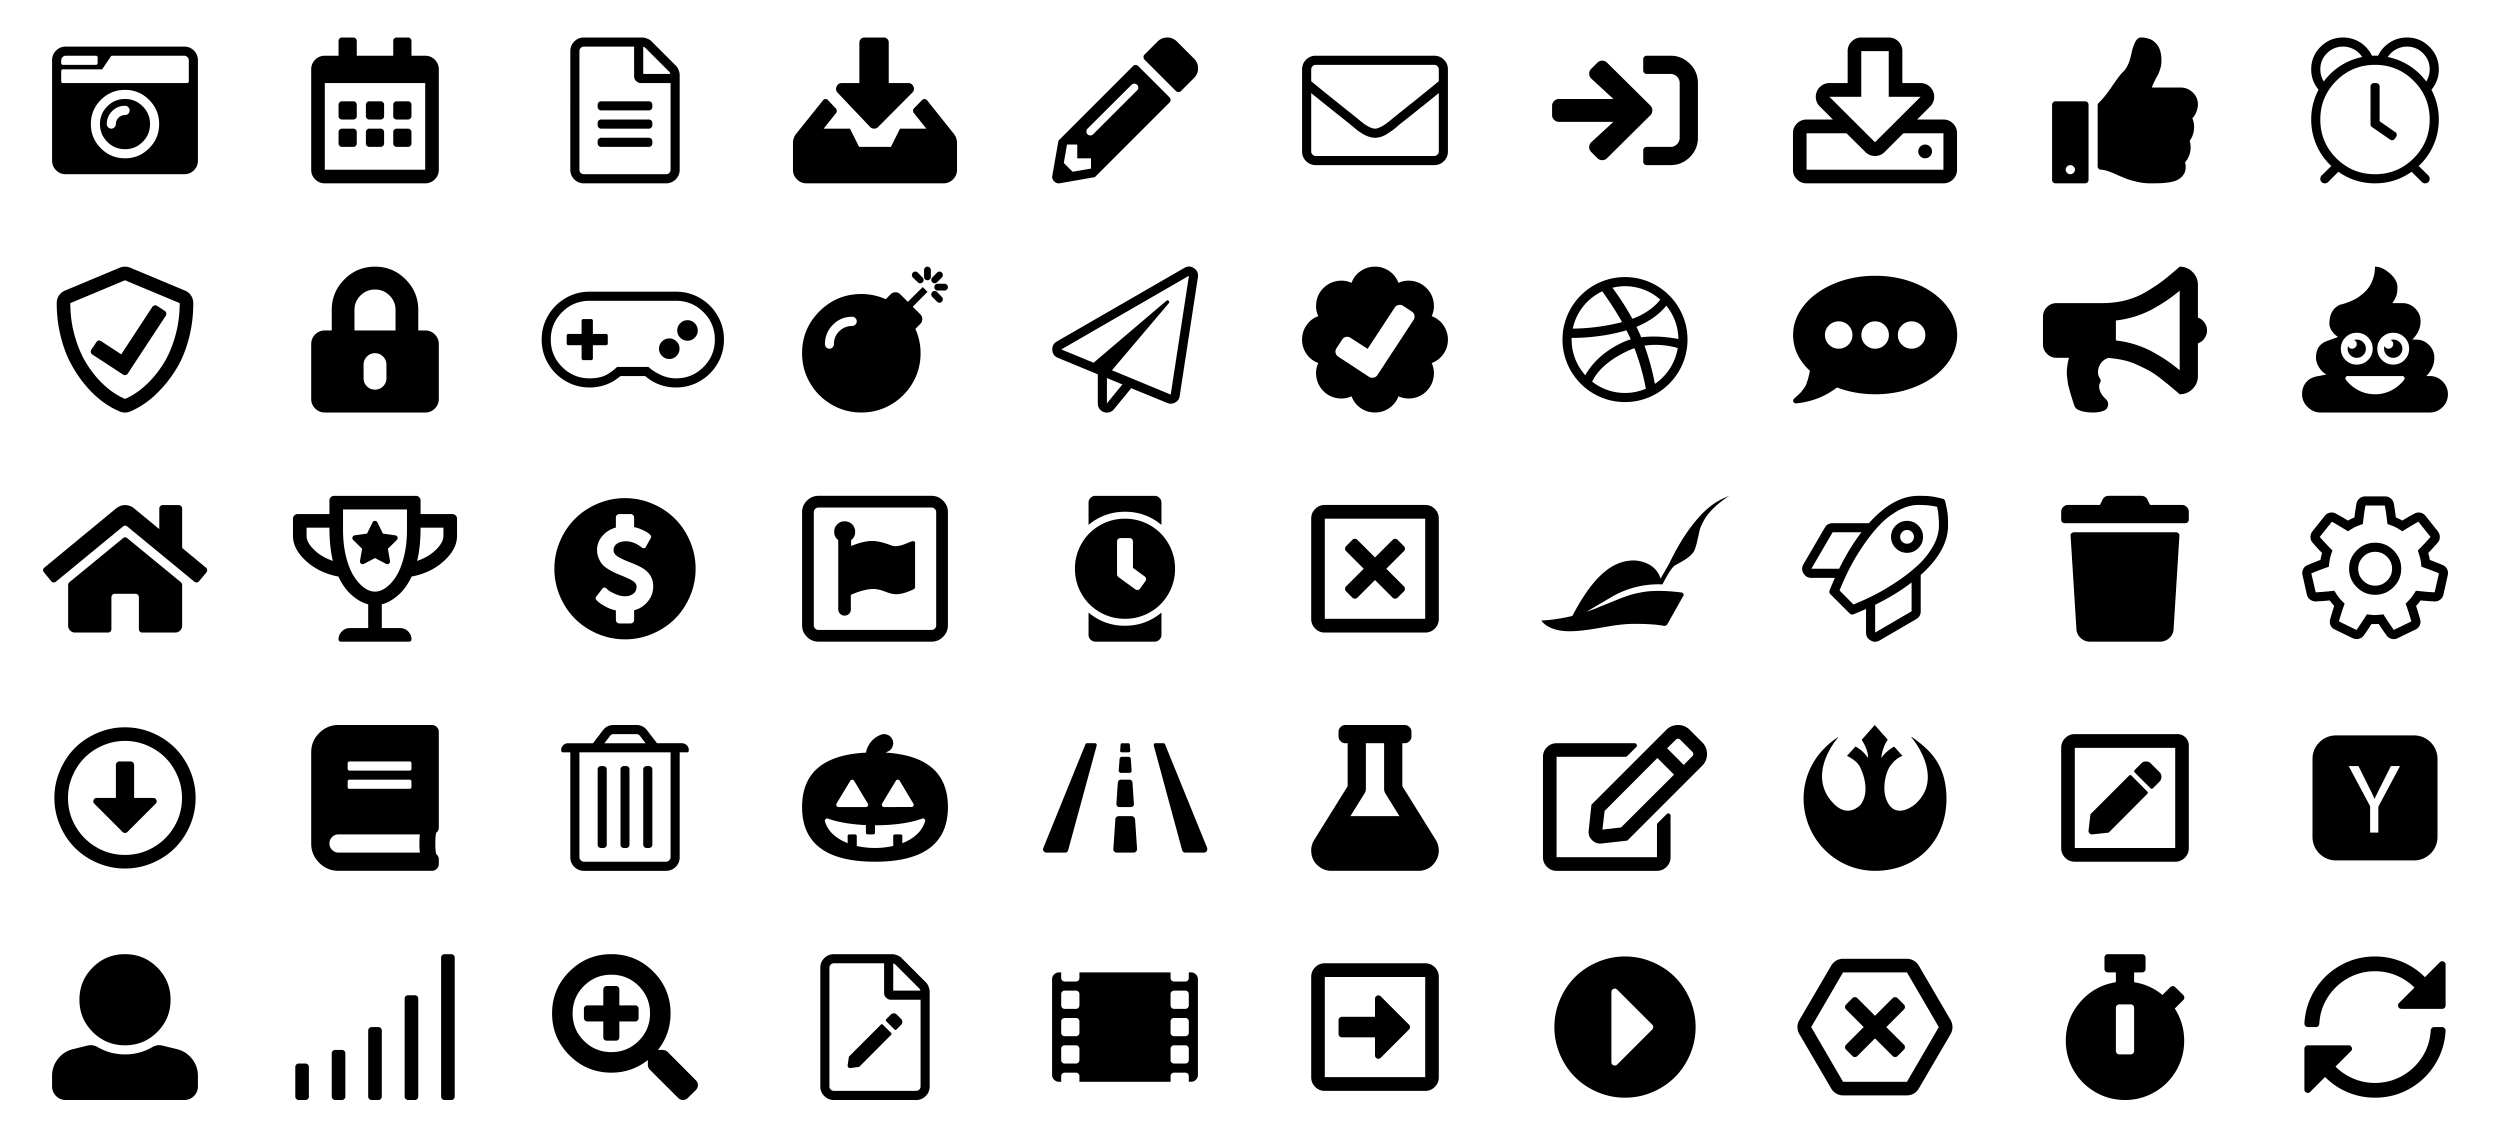 <svg width="1200" height="548" viewBox="0 0 1200 548" xmlns="http://www.w3.org/2000/svg"><title>Pattern-Abbreviated-Prod</title><g fill="#000" fill-rule="evenodd"><path d="M31.528 22.375h56.944c1.806 0 3.345.637 4.618 1.91C94.363 25.558 95 27.12 95 28.972v48.056c0 1.852-.637 3.414-1.91 4.687-1.273 1.273-2.812 1.91-4.618 1.91H31.528c-1.806 0-3.345-.637-4.618-1.91C25.637 80.442 25 78.88 25 77.028V28.972c0-1.852.637-3.414 1.91-4.687 1.273-1.273 2.812-1.91 4.618-1.91zm0 4.375c-.556 0-1.053.22-1.493.66-.44.44-.66.96-.66 1.562v1.32c0 .231.081.428.243.59a.804.804 0 0 0 .59.243h15.834a.804.804 0 0 0 .59-.243.804.804 0 0 0 .243-.59v-2.709a.804.804 0 0 0-.243-.59.804.804 0 0 0-.59-.243H31.528zm58.264 13.125a.804.804 0 0 0 .59-.243.804.804 0 0 0 .243-.59v-10.07c0-.602-.22-1.122-.66-1.562-.44-.44-.937-.66-1.493-.66H53.89c-.324 0-.556.116-.695.347l-4.166 6.18h-18.82a.804.804 0 0 0-.59.244.804.804 0 0 0-.243.59v4.93c0 .232.081.429.243.59a.804.804 0 0 0 .59.244h59.584zM60 75.986c4.537 0 8.403-1.609 11.597-4.826 3.195-3.218 4.792-7.084 4.792-11.597 0-4.514-1.597-8.38-4.792-11.598-3.194-3.217-7.06-4.826-11.597-4.826s-8.403 1.609-11.597 4.826c-3.195 3.218-4.792 7.084-4.792 11.597 0 4.514 1.597 8.38 4.792 11.598 3.194 3.217 7.06 4.826 11.597 4.826zm0-28.472c3.333 0 6.169 1.18 8.507 3.542 2.338 2.36 3.507 5.196 3.507 8.507 0 3.31-1.17 6.145-3.507 8.506-2.338 2.362-5.174 3.542-8.507 3.542-3.333 0-6.169-1.18-8.507-3.542-2.338-2.36-3.507-5.196-3.507-8.507 0-3.31 1.17-6.145 3.507-8.506 2.338-2.362 5.174-3.542 8.507-3.542zM53.437 61.75c.58 0 1.088-.22 1.528-.66.44-.44.66-.96.66-1.562 0-1.158.428-2.165 1.285-3.021.856-.857 1.886-1.285 3.09-1.285.602 0 1.123-.22 1.563-.66.44-.44.66-.96.66-1.562 0-.602-.22-1.123-.66-1.563-.44-.44-.961-.66-1.563-.66-2.407 0-4.468.857-6.18 2.57-1.714 1.713-2.57 3.773-2.57 6.18 0 .603.22 1.123.66 1.563.44.44.949.66 1.528.66zM60 458c6.065 0 11.227 2.13 15.486 6.389 4.26 4.26 6.389 9.421 6.389 15.486 0 6.065-2.13 11.227-6.389 15.486-4.26 4.26-9.421 6.389-15.486 6.389-6.065 0-11.227-2.13-15.486-6.389-4.26-4.26-6.389-9.421-6.389-15.486 0-6.065 2.13-11.227 6.389-15.486C48.774 460.129 53.935 458 60 458zm25.07 45.625c2.916.74 5.3 2.303 7.152 4.688 1.852 2.384 2.778 5.08 2.778 8.09v5.07c0 1.805-.637 3.344-1.91 4.617-1.273 1.273-2.812 1.91-4.618 1.91H31.528c-1.806 0-3.345-.637-4.618-1.91-1.273-1.273-1.91-2.812-1.91-4.618v-5.07c0-3.008.926-5.705 2.778-8.09 1.852-2.384 4.236-3.946 7.153-4.687l6.944-1.736c1.76-.417 3.403-.185 4.93.694 4.075 2.361 8.473 3.542 13.195 3.542 4.722 0 9.12-1.18 13.194-3.542 1.528-.88 3.125-1.11 4.792-.694l7.083 1.736zM141.736 512.167c0-.463.162-.857.486-1.18.324-.325.695-.487 1.111-.487h3.334c.416 0 .787.162 1.11.486.325.324.487.718.487 1.18v14.167c0 .463-.162.857-.486 1.18-.324.325-.695.487-1.111.487h-3.334c-.416 0-.787-.162-1.11-.486a1.607 1.607 0 0 1-.487-1.18v-14.167zm17.5-6.598c0-.463.162-.844.486-1.145.324-.301.695-.452 1.111-.452h3.334c.416 0 .787.15 1.11.452.325.3.487.682.487 1.145v20.764c0 .463-.162.857-.486 1.18-.324.325-.695.487-1.111.487h-3.334c-.416 0-.787-.162-1.11-.486a1.607 1.607 0 0 1-.487-1.18v-20.765zm17.5-10.902c0-.463.162-.857.486-1.18.324-.325.695-.487 1.111-.487h3.334c.416 0 .787.162 1.11.486.325.324.487.718.487 1.18v31.667c0 .463-.162.857-.486 1.18-.324.325-.695.487-1.111.487h-3.334c-.416 0-.787-.162-1.11-.486a1.607 1.607 0 0 1-.487-1.18v-31.667zm17.5-15.348c0-.463.162-.844.486-1.145.324-.301.695-.452 1.111-.452h3.334c.416 0 .787.15 1.11.452.325.3.487.682.487 1.145v47.014c0 .463-.162.857-.486 1.18-.324.325-.695.487-1.111.487h-3.334c-.416 0-.787-.162-1.11-.486a1.607 1.607 0 0 1-.487-1.18v-47.015zm17.5-19.652c0-.463.162-.857.486-1.18.324-.325.695-.487 1.111-.487h3.334c.416 0 .787.162 1.11.486.325.324.487.718.487 1.18v66.667c0 .463-.162.857-.486 1.18-.324.325-.695.487-1.111.487h-3.334c-.416 0-.787-.162-1.11-.486a1.607 1.607 0 0 1-.487-1.18v-66.667zM304.93 482.583c.464 0 .845.162 1.146.486.301.325.452.718.452 1.181v4.375c0 .463-.15.856-.452 1.18-.3.325-.682.487-1.145.487h-7.64v7.639c0 .463-.161.844-.485 1.145-.325.301-.718.452-1.181.452h-4.375c-.463 0-.856-.15-1.18-.452a1.496 1.496 0 0 1-.487-1.145v-7.64h-7.639c-.463 0-.856-.161-1.18-.485a1.607 1.607 0 0 1-.486-1.181v-4.375c0-.463.162-.856.486-1.18a1.607 1.607 0 0 1 1.18-.487h7.64v-7.639c0-.463.161-.856.485-1.18a1.607 1.607 0 0 1 1.181-.486h4.375c.463 0 .856.162 1.18.486.325.324.487.717.487 1.18v7.64h7.639zm29.098 35.973c.648.601.972 1.365.972 2.291 0 .926-.324 1.713-.972 2.361l-3.89 3.82c-.601.648-1.365.972-2.29.972-.927 0-1.69-.324-2.292-.972l-13.681-13.611c-.602-.648-.903-1.436-.903-2.361v-2.223c-5.139 4.028-10.972 6.042-17.5 6.042-7.87 0-14.583-2.778-20.139-8.333-5.555-5.556-8.333-12.257-8.333-20.104 0-7.848 2.778-14.55 8.333-20.105 5.556-5.555 12.257-8.333 20.104-8.333 7.848 0 14.55 2.778 20.105 8.333 5.555 5.556 8.333 12.269 8.333 20.14 0 6.527-2.014 12.36-6.042 17.5h2.223c.925 0 1.713.3 2.36.902l13.612 13.68zm-40.59-13.542c5.162 0 9.548-1.806 13.16-5.417 3.61-3.61 5.416-7.997 5.416-13.16 0-5.162-1.806-9.548-5.417-13.16-3.61-3.61-7.997-5.416-13.16-5.416-5.162 0-9.548 1.806-13.16 5.417-3.61 3.61-5.416 7.997-5.416 13.16 0 5.162 1.806 9.548 5.417 13.16 3.61 3.61 7.997 5.416 13.16 5.416zM444.306 471.403c.555.509 1.018 1.215 1.388 2.118.37.903.556 1.748.556 2.535v45.416c0 1.806-.637 3.345-1.91 4.618-1.273 1.273-2.812 1.91-4.618 1.91h-39.444c-1.806 0-3.345-.637-4.618-1.91-1.273-1.273-1.91-2.812-1.91-4.618v-56.944c0-1.806.637-3.345 1.91-4.618 1.273-1.273 2.812-1.91 4.618-1.91h27.916c.787 0 1.632.185 2.535.556.903.37 1.609.833 2.118 1.388l11.459 11.459zm-3.056 3.055L429.792 463a2.541 2.541 0 0 0-1.042-.556V475.5h13.056a2.541 2.541 0 0 0-.556-1.042zm-1.528 49.167c.602 0 1.111-.208 1.528-.625.417-.417.625-.926.625-1.528v-41.597h-14.236c-.88 0-1.644-.324-2.292-.972-.648-.648-.972-1.412-.972-2.292v-14.236h-24.097c-.602 0-1.111.208-1.528.625a2.078 2.078 0 0 0-.625 1.528v56.944c0 .602.208 1.111.625 1.528.417.417.926.625 1.528.625h39.444zm-16.875-31.806a.63.63 0 0 1 .452-.208.63.63 0 0 1 .451.208l4.028 4.028c.092.14.139.29.139.452 0 .162-.047.289-.14.382l-15.346 15.416-4.167.556c-.417.092-.764-.012-1.042-.313-.278-.3-.393-.66-.347-1.076l.625-4.097 15.347-15.348zm9.653-2.777c.417.416.625.902.625 1.458 0 .556-.208 1.042-.625 1.458l-2.222 2.223a.63.63 0 0 1-.452.208.63.63 0 0 1-.451-.208l-4.028-4.028a.798.798 0 0 1 0-.903l2.222-2.222a2.038 2.038 0 0 1 1.493-.625c.58 0 1.054.208 1.424.625l2.014 2.014zM571.736 466.75c.88 0 1.644.324 2.292.972.648.648.972 1.412.972 2.292v45.972c0 .88-.324 1.644-.972 2.292-.648.648-1.412.972-2.292.972h-1.111v-2.708c0-.463-.162-.857-.486-1.18a1.607 1.607 0 0 0-1.18-.487h-5.417c-.463 0-.857.162-1.18.486a1.607 1.607 0 0 0-.487 1.18v2.709h-43.75v-2.708c0-.463-.162-.857-.486-1.18a1.607 1.607 0 0 0-1.18-.487h-5.417c-.463 0-.857.162-1.18.486a1.607 1.607 0 0 0-.487 1.18v2.709h-1.111c-.88 0-1.644-.324-2.292-.972-.648-.648-.972-1.412-.972-2.292v-45.972c0-.88.324-1.644.972-2.292.648-.648 1.412-.972 2.292-.972h1.111v2.708c0 .463.162.857.486 1.18.324.325.718.487 1.18.487h5.417c.463 0 .857-.162 1.18-.486.325-.324.487-.718.487-1.18v-2.709h43.75v2.708c0 .463.162.857.486 1.18.324.325.718.487 1.18.487h5.417c.463 0 .857-.162 1.18-.486.325-.324.487-.718.487-1.18v-2.709h1.111zm-53.611 42.083v-5.416c0-.463-.162-.857-.486-1.18a1.607 1.607 0 0 0-1.18-.487h-5.417c-.463 0-.857.162-1.18.486a1.607 1.607 0 0 0-.487 1.18v5.417c0 .463.162.857.486 1.18.324.325.718.487 1.18.487h5.417c.463 0 .857-.162 1.18-.486.325-.324.487-.718.487-1.18zm0-13.125v-5.416c0-.463-.162-.857-.486-1.18a1.607 1.607 0 0 0-1.18-.487h-5.417c-.463 0-.857.162-1.18.486a1.607 1.607 0 0 0-.487 1.18v5.417c0 .463.162.857.486 1.18.324.325.718.487 1.18.487h5.417c.463 0 .857-.162 1.18-.486.325-.324.487-.718.487-1.18zm0-13.125v-5.416c0-.463-.162-.857-.486-1.18a1.607 1.607 0 0 0-1.18-.487h-5.417c-.463 0-.857.162-1.18.486a1.607 1.607 0 0 0-.487 1.18v5.417c0 .463.162.857.486 1.18.324.325.718.487 1.18.487h5.417c.463 0 .857-.162 1.18-.486.325-.324.487-.718.487-1.18zm52.5 26.25v-5.416c0-.463-.162-.857-.486-1.18a1.607 1.607 0 0 0-1.18-.487h-5.417c-.463 0-.857.162-1.18.486a1.607 1.607 0 0 0-.487 1.18v5.417c0 .463.162.857.486 1.18.324.325.718.487 1.18.487h5.417c.463 0 .857-.162 1.18-.486.325-.324.487-.718.487-1.18zm0-13.125v-5.416c0-.463-.162-.857-.486-1.18a1.607 1.607 0 0 0-1.18-.487h-5.417c-.463 0-.857.162-1.18.486a1.607 1.607 0 0 0-.487 1.18v5.417c0 .463.162.857.486 1.18.324.325.718.487 1.18.487h5.417c.463 0 .857-.162 1.18-.486.325-.324.487-.718.487-1.18zm0-13.125v-5.416c0-.463-.162-.857-.486-1.18a1.607 1.607 0 0 0-1.18-.487h-5.417c-.463 0-.857.162-1.18.486a1.607 1.607 0 0 0-.487 1.18v5.417c0 .463.162.857.486 1.18.324.325.718.487 1.18.487h5.417c.463 0 .857-.162 1.18-.486.325-.324.487-.718.487-1.18zM642.5 496.264v-6.528c0-.463.162-.856.486-1.18a1.607 1.607 0 0 1 1.18-.487H660v-8.61c0-.741.336-1.25 1.007-1.528.671-.278 1.262-.162 1.77.347l13.542 13.541c.325.325.487.718.487 1.181 0 .463-.162.856-.487 1.18l-13.541 13.542c-.51.51-1.1.625-1.771.347-.671-.277-1.007-.787-1.007-1.527v-8.611h-15.833c-.463 0-.857-.162-1.18-.487a1.607 1.607 0 0 1-.487-1.18zm-13.125-27.292c0-1.852.637-3.414 1.91-4.687 1.273-1.273 2.812-1.91 4.618-1.91h48.194c1.806 0 3.345.637 4.618 1.91 1.273 1.273 1.91 2.835 1.91 4.687v48.056c0 1.852-.637 3.414-1.91 4.687-1.273 1.273-2.812 1.91-4.618 1.91h-48.194c-1.806 0-3.345-.637-4.618-1.91-1.273-1.273-1.91-2.835-1.91-4.687v-48.056zm54.722 0h-48.194v48.056h48.194v-48.056zM780 459.111c4.583 0 8.97.891 13.16 2.674 4.19 1.782 7.8 4.19 10.833 7.222 3.032 3.032 5.44 6.643 7.222 10.833A33.277 33.277 0 0 1 813.89 493c0 4.583-.891 8.97-2.674 13.16-1.782 4.19-4.19 7.8-7.222 10.833-3.032 3.032-6.643 5.44-10.833 7.222A33.277 33.277 0 0 1 780 526.89c-4.583 0-8.97-.891-13.16-2.674-4.19-1.782-7.8-4.19-10.833-7.222-3.032-3.032-5.44-6.643-7.222-10.833A33.277 33.277 0 0 1 746.11 493c0-4.583.891-8.97 2.674-13.16 1.782-4.19 4.19-7.8 7.222-10.833 3.032-3.032 6.643-5.44 10.833-7.222A33.277 33.277 0 0 1 780 459.11zm-3.75 51.875l16.806-16.805c.324-.325.486-.718.486-1.181 0-.463-.162-.856-.486-1.18l-16.806-16.806c-.51-.51-1.1-.625-1.77-.347-.672.277-1.008.787-1.008 1.527v33.612c0 .74.336 1.25 1.007 1.527.671.278 1.262.162 1.771-.347zM920.972 463.417l15.347 26.25c.37.694.625 1.423.764 2.187a6.354 6.354 0 0 1 0 2.292 7.457 7.457 0 0 1-.764 2.187l-15.347 26.25a6.004 6.004 0 0 1-1.458 1.702 6.691 6.691 0 0 1-1.98 1.11 6.498 6.498 0 0 1-2.187.383h-30.694a6.315 6.315 0 0 1-3.23-.868 6.785 6.785 0 0 1-2.395-2.327l-15.347-26.25a6.744 6.744 0 0 1-.903-3.368c0-1.18.3-2.28.903-3.298l15.347-26.25a6.863 6.863 0 0 1 1.041-1.32 6.41 6.41 0 0 1 1.355-1.041 6.13 6.13 0 0 1 1.562-.625 6.849 6.849 0 0 1 1.667-.209h30.694c1.158 0 2.234.29 3.23.868a6.785 6.785 0 0 1 2.395 2.327zm-5.625 55.833L930.625 493l-15.278-26.25h-30.694L869.375 493l15.278 26.25h30.694zm-1.458-17.778c.324.324.486.718.486 1.18 0 .464-.162.857-.486 1.181l-3.056 3.056a1.607 1.607 0 0 1-1.18.486c-.463 0-.857-.162-1.18-.486L900 498.417l-8.472 8.472a1.607 1.607 0 0 1-1.18.486c-.464 0-.857-.162-1.181-.486l-3.056-3.056a1.607 1.607 0 0 1-.486-1.18c0-.463.162-.857.486-1.18l8.472-8.473-8.472-8.472a1.607 1.607 0 0 1-.486-1.18c0-.464.162-.857.486-1.181l3.056-3.056a1.607 1.607 0 0 1 1.18-.486c.463 0 .857.162 1.18.486l8.473 8.472 8.472-8.472a1.607 1.607 0 0 1 1.18-.486c.464 0 .857.162 1.181.486l3.056 3.056c.324.324.486.717.486 1.18 0 .463-.162.857-.486 1.18L905.417 493l8.472 8.472zM1048.403 499.528c0 5.185-1.262 9.953-3.785 14.305s-5.972 7.801-10.347 10.348c-4.375 2.546-9.132 3.819-14.271 3.819-5.139 0-9.896-1.273-14.27-3.82-4.376-2.546-7.825-5.995-10.348-10.347-2.523-4.352-3.785-9.12-3.785-14.305 0-7.037 2.292-13.206 6.875-18.507 4.584-5.301 10.301-8.484 17.153-9.549v-4.722h-3.82c-.462 0-.856-.162-1.18-.486a1.607 1.607 0 0 1-.486-1.18v-5.417c0-.463.162-.857.486-1.18a1.607 1.607 0 0 1 1.18-.487h16.39c.462 0 .856.162 1.18.486.324.324.486.718.486 1.18v5.417c0 .463-.162.857-.486 1.18a1.607 1.607 0 0 1-1.18.487h-3.82v4.722c5.093.787 9.63 2.824 13.611 6.111l3.75-3.75a1.607 1.607 0 0 1 1.18-.486c.464 0 .857.162 1.181.486l3.89 3.82c.323.324.485.717.485 1.18 0 .463-.162.857-.486 1.18l-4.097 4.098c3.01 4.676 4.514 9.815 4.514 15.417zm-24.028 4.93v-20.694c0-.463-.162-.857-.486-1.18a1.607 1.607 0 0 0-1.18-.487h-5.417c-.463 0-.857.162-1.18.486a1.607 1.607 0 0 0-.487 1.18v20.695c0 .463.162.857.486 1.18.324.325.718.487 1.18.487h5.417c.463 0 .857-.162 1.18-.486.325-.324.487-.718.487-1.18zM1171.111 461.889c.51-.51 1.1-.625 1.77-.347.672.277 1.008.787 1.008 1.527v19.514c0 .463-.162.857-.486 1.18-.324.325-.695.487-1.111.487h-19.584c-.74 0-1.25-.336-1.527-1.007-.278-.671-.162-1.262.347-1.77l7.43-7.431c-2.453-2.454-5.312-4.375-8.576-5.764-3.264-1.39-6.725-2.084-10.382-2.084-4.676 0-9.016 1.123-13.02 3.368-4.005 2.246-7.235 5.301-9.688 9.167-2.454 3.866-3.797 8.114-4.028 12.743-.046.417-.22.776-.52 1.077-.302.3-.684.451-1.147.451h-3.82c-.462 0-.856-.174-1.18-.52a1.725 1.725 0 0 1-.486-1.216c.324-5.88 2.026-11.285 5.104-16.215 3.079-4.931 7.153-8.82 12.223-11.667 5.069-2.847 10.59-4.27 16.562-4.27 4.583 0 8.947.867 13.09 2.603 4.144 1.736 7.766 4.179 10.868 7.327l7.153-7.153zm1.111 31.111c.463 0 .857.174 1.18.52.325.348.487.753.487 1.216-.324 5.88-2.026 11.285-5.104 16.215-3.079 4.931-7.153 8.82-12.223 11.667-5.069 2.847-10.59 4.27-16.562 4.27-4.583 0-8.947-.867-13.09-2.603-4.144-1.736-7.766-4.179-10.868-7.327l-7.153 7.153c-.51.51-1.1.625-1.77.347-.672-.277-1.008-.787-1.008-1.527v-19.514c0-.463.162-.857.486-1.18.324-.325.695-.487 1.111-.487h19.584c.74 0 1.25.336 1.527 1.007.278.671.162 1.262-.347 1.77l-7.43 7.431c2.453 2.454 5.312 4.375 8.576 5.764 3.264 1.39 6.725 2.084 10.382 2.084 4.676 0 9.016-1.123 13.02-3.369 4.005-2.245 7.235-5.3 9.688-9.166 2.454-3.866 3.797-8.114 4.028-12.743.046-.417.22-.776.52-1.077.302-.3.684-.451 1.147-.451h3.82zM60 349.111c4.583 0 8.97.891 13.16 2.674 4.19 1.782 7.8 4.19 10.833 7.222 3.032 3.032 5.44 6.643 7.222 10.833A33.277 33.277 0 0 1 93.89 383c0 4.583-.891 8.97-2.674 13.16-1.782 4.19-4.19 7.8-7.222 10.833-3.032 3.032-6.643 5.44-10.833 7.222A33.277 33.277 0 0 1 60 416.89c-4.583 0-8.97-.891-13.16-2.674-4.19-1.782-7.8-4.19-10.833-7.222-3.032-3.032-5.44-6.643-7.222-10.833A33.277 33.277 0 0 1 26.11 383c0-4.583.891-8.97 2.674-13.16 1.782-4.19 4.19-7.8 7.222-10.833 3.032-3.032 6.643-5.44 10.833-7.222A33.277 33.277 0 0 1 60 349.11zm0 61.25c4.954 0 9.525-1.227 13.715-3.68 4.19-2.454 7.512-5.776 9.966-9.966 2.453-4.19 3.68-8.761 3.68-13.715 0-3.704-.729-7.245-2.187-10.625-1.459-3.38-3.403-6.285-5.834-8.715-2.43-2.43-5.335-4.375-8.715-5.834A26.54 26.54 0 0 0 60 355.64c-3.704 0-7.245.729-10.625 2.187-3.38 1.459-6.285 3.403-8.715 5.834-2.43 2.43-4.375 5.335-5.834 8.715A26.54 26.54 0 0 0 32.64 383c0 4.954 1.227 9.525 3.68 13.715 2.454 4.19 5.776 7.512 9.966 9.966 4.19 2.453 8.761 3.68 13.715 3.68zM57.292 365.5h5.416c.463 0 .857.162 1.18.486.325.324.487.718.487 1.18V383h9.167c.74 0 1.25.336 1.527 1.007.278.671.162 1.262-.347 1.77L61.181 399.32a1.607 1.607 0 0 1-1.181.487c-.463 0-.856-.162-1.18-.487l-13.542-13.541c-.51-.51-.625-1.1-.347-1.771.277-.671.787-1.007 1.527-1.007h9.167v-15.833c0-.463.162-.857.486-1.18a1.607 1.607 0 0 1 1.18-.487zM210.625 397.236c0 1.019-.417 1.852-1.25 2.5-.278 1.065-.417 2.778-.417 5.139s.14 4.05.417 5.07c.833.694 1.25 1.55 1.25 2.569v2.222c0 .88-.324 1.644-.972 2.292-.648.648-1.412.972-2.292.972H162.5c-3.611 0-6.701-1.285-9.27-3.854-2.57-2.57-3.855-5.66-3.855-9.271v-43.75c0-3.611 1.285-6.701 3.854-9.27 2.57-2.57 5.66-3.855 9.271-3.855h44.861c.88 0 1.644.324 2.292.972.648.648.972 1.412.972 2.292v45.972zm-43.75-30.903v2.709c0 .231.081.428.243.59a.804.804 0 0 0 .59.243h28.959a.804.804 0 0 0 .59-.243.804.804 0 0 0 .243-.59v-2.709a.804.804 0 0 0-.243-.59.804.804 0 0 0-.59-.243h-28.959a.804.804 0 0 0-.59.243.804.804 0 0 0-.243.59zm0 8.75v2.709c0 .231.081.428.243.59a.804.804 0 0 0 .59.243h28.959a.804.804 0 0 0 .59-.243.804.804 0 0 0 .243-.59v-2.709a.804.804 0 0 0-.243-.59.804.804 0 0 0-.59-.243h-28.959a.804.804 0 0 0-.59.243.804.804 0 0 0-.243.59zm34.653 34.167c-.14-1.157-.209-2.616-.209-4.375 0-1.76.07-3.218.209-4.375H162.5c-1.204 0-2.234.428-3.09 1.285-.857.856-1.285 1.886-1.285 3.09s.428 2.234 1.285 3.09c.856.857 1.886 1.285 3.09 1.285h39.028zM315.347 356.75h12.014c.88 0 1.644.324 2.292.972.648.648.972 1.412.972 2.292v.278a.804.804 0 0 1-.243.59.804.804 0 0 1-.59.243h-3.542v50.347c0 1.806-.637 3.345-1.91 4.618-1.273 1.273-2.835 1.91-4.687 1.91h-39.306c-1.852 0-3.414-.637-4.687-1.91-1.273-1.273-1.91-2.812-1.91-4.618v-50.347h-3.542a.804.804 0 0 1-.59-.243.804.804 0 0 1-.243-.59v-.278c0-.88.324-1.644.972-2.292.648-.648 1.412-.972 2.292-.972h12.014l4.653-6.111c1.296-1.76 3.032-2.639 5.208-2.639h10.972c2.176 0 3.912.88 5.208 2.639l4.653 6.111zm-20.833-4.375c-.74 0-1.32.3-1.736.903l-2.64 3.472h19.723l-2.639-3.472c-.416-.602-.995-.903-1.736-.903h-10.972zm27.361 59.097v-50.347h-43.75v50.347c0 .556.22 1.053.66 1.493.44.44.96.66 1.562.66h39.306c.602 0 1.122-.22 1.562-.66.44-.44.66-.937.66-1.493zm-22.43-4.444c-.464 0-.845-.15-1.146-.452-.301-.3-.452-.682-.452-1.145v-36.112c0-.463.15-.844.452-1.145.3-.301.682-.452 1.145-.452h1.112c.463 0 .844.15 1.145.452.301.3.452.682.452 1.145v36.112c0 .463-.15.844-.452 1.145-.3.301-.682.452-1.145.452h-1.112zm-10.903 0c-.463 0-.857-.15-1.18-.452a1.496 1.496 0 0 1-.487-1.145v-36.112c0-.463.162-.844.486-1.145.324-.301.718-.452 1.18-.452h1.042c.463 0 .857.15 1.18.452.325.3.487.682.487 1.145v36.112c0 .463-.162.844-.486 1.145-.324.301-.718.452-1.18.452h-1.042zm21.875 0c-.463 0-.857-.15-1.18-.452a1.496 1.496 0 0 1-.487-1.145v-36.112c0-.463.162-.844.486-1.145.324-.301.718-.452 1.18-.452h1.042c.463 0 .857.15 1.18.452.325.3.487.682.487 1.145v36.112c0 .463-.162.844-.486 1.145-.324.301-.718.452-1.18.452h-1.042zM425.208 361.264c19.862 1.25 29.792 9.954 29.792 26.111 0 17.5-11.667 26.25-35 26.25s-35-8.75-35-26.25c0-16.389 10.231-25.093 30.694-26.111.232-1.667.95-3.299 2.153-4.896 1.204-1.597 2.824-2.812 4.861-3.646 1.111-.463 2.223-.463 3.334 0 1.11.463 1.898 1.25 2.36 2.361.464 1.111.464 2.223 0 3.334-.462 1.11-1.25 1.898-2.36 2.36a3.59 3.59 0 0 0-.834.487zm-1.805 24.444c-.185.37-.174.741.034 1.111.209.37.521.556.938.556H437.5c.417 0 .73-.185.938-.556.208-.37.196-.74-.035-1.11l-6.528-10.903c-.231-.37-.556-.556-.972-.556-.417 0-.718.185-.903.556l-6.597 10.902zm-21.875 0c-.185.37-.174.741.034 1.111.209.37.521.556.938.556h13.125c.417 0 .73-.185.938-.556.208-.37.196-.74-.035-1.11L410 374.805a1.112 1.112 0 0 0-.59-.487.991.991 0 0 0-.73 0 1.128 1.128 0 0 0-.555.487l-6.597 10.902zm42.5 8.542c.139-.417.046-.787-.278-1.111-.324-.324-.694-.394-1.111-.208-5.926 2.13-13.472 3.194-22.639 3.194v3.542a.804.804 0 0 1-.243.59c-.162.162-.336.243-.52.243h-2.779a.804.804 0 0 1-.59-.243.804.804 0 0 1-.243-.59v-3.611c-7.361-.37-13.426-1.412-18.194-3.125-.417-.186-.787-.116-1.112.208-.324.324-.44.694-.347 1.111 1.158 4.028 4.12 7.222 8.89 9.583.647.278 1.319.579 2.013.903v-3.403c0-.231.081-.428.243-.59a.804.804 0 0 1 .59-.243h2.709c.231 0 .428.081.59.243a.804.804 0 0 1 .243.59v4.723c2.824.648 5.74.972 8.75.972 2.963 0 5.88-.324 8.75-.972v-4.723c0-.231.081-.428.243-.59a.804.804 0 0 1 .59-.243h2.709c.231 0 .428.081.59.243a.804.804 0 0 1 .243.59v3.403c.74-.278 1.435-.579 2.083-.903 4.723-2.407 7.662-5.601 8.82-9.583zM534.41 407.514l.972-14.236c0-.417.162-.776.486-1.077.324-.3.694-.451 1.111-.451h6.18c.417 0 .788.15 1.112.451.324.301.51.66.555 1.077l.973 14.236c0 .463-.162.868-.486 1.215-.325.347-.718.521-1.181.521h-8.125c-.463 0-.857-.174-1.18-.52a1.491 1.491 0 0 1-.417-1.216zm1.458-21.597l.694-10.417c.047-.139.105-.29.174-.451.07-.162.162-.301.278-.417a1.314 1.314 0 0 1 .937-.382h4.236c.37 0 .683.127.938.382.255.255.405.544.451.868l.695 10.417c.046.37-.07.706-.347 1.007-.278.3-.625.451-1.042.451h-5.625c-.417 0-.752-.15-1.007-.451a1.52 1.52 0 0 1-.382-1.007zm1.111-16.111l.417-5.487a1 1 0 0 1 .312-.729c.209-.208.475-.312.799-.312h3.194c.186 0 .36.046.521.139.162.092.301.22.417.382a.88.88 0 0 1 .173.52l.348 5.487a.98.98 0 0 1-.243.833 1.026 1.026 0 0 1-.799.347h-4.028c-.324 0-.59-.116-.798-.347a1.203 1.203 0 0 1-.313-.833zm.695-9.584l.208-2.708c0-.51.255-.764.764-.764h2.847c.51 0 .787.255.833.764l.209 2.708c0 .185-.035.347-.104.486a.681.681 0 0 1-.313.313.925.925 0 0 1-.417.104h-3.194c-.278 0-.498-.081-.66-.243-.162-.162-.22-.382-.173-.66zm-36.875 46.806l20.208-49.792c.139-.324.393-.486.764-.486h3.82c.277 0 .497.104.659.313.162.208.22.45.174.729L512.744 408c-.186.833-.695 1.25-1.529 1.25h-8.889c-.601 0-1.064-.243-1.389-.73-.324-.485-.37-.983-.138-1.492zm66.597.972l-13.611-50.208a.897.897 0 0 1 .173-.73c.162-.208.36-.312.59-.312h3.89c.37 0 .624.162.763.486l20.209 49.722c.092.278.115.556.07.834-.047.277-.128.52-.244.729a1.35 1.35 0 0 1-.555.52c-.255.14-.521.209-.8.209h-8.888c-.833 0-1.366-.417-1.597-1.25zM689.167 403.139a9.663 9.663 0 0 1 1.284 3.368c.209 1.18.22 2.303.035 3.368a9.73 9.73 0 0 1-1.111 3.09 10.3 10.3 0 0 1-2.049 2.604c-.81.741-1.77 1.331-2.882 1.771a9.534 9.534 0 0 1-3.541.66h-41.806c-1.852 0-3.541-.475-5.07-1.424-1.527-.949-2.684-2.14-3.471-3.576-.787-1.435-1.181-3.044-1.181-4.826 0-1.783.486-3.461 1.458-5.035l16.042-25.764V356.75h-1.111c-.88 0-1.644-.324-2.292-.972-.648-.648-.972-1.412-.972-2.292v-2.222c0-.88.324-1.644.972-2.292.648-.648 1.412-.972 2.292-.972h28.472c.88 0 1.644.324 2.292.972.648.648.972 1.412.972 2.292v2.222c0 .88-.324 1.644-.972 2.292-.648.648-1.412.972-2.292.972h-1.111v20.625l16.042 25.764zm-40.973-11.389h23.542l-6.597-10.625a4.31 4.31 0 0 1-.764-2.5V356.75h-8.75v21.875c0 .926-.278 1.76-.833 2.5l-6.598 10.625zM795.347 395.917c0-.278.093-.533.278-.764l4.375-4.375c.37-.37.775-.452 1.215-.243.44.208.66.544.66 1.007v19.93c0 1.806-.637 3.345-1.91 4.618-1.273 1.273-2.812 1.91-4.618 1.91h-48.194c-1.806 0-3.345-.637-4.618-1.91-1.273-1.273-1.91-2.812-1.91-4.618v-48.194c0-1.806.637-3.345 1.91-4.618 1.273-1.273 2.812-1.91 4.618-1.91h37.43c.51 0 .857.231 1.042.694.185.463.093.857-.278 1.181L780.972 363c-.185.185-.44.278-.764.278h-33.055v48.194h48.194v-15.555zm21.667-39.653c1.574 1.574 2.361 3.46 2.361 5.66 0 2.199-.787 4.085-2.361 5.66l-35.903 35.902-12.361 1.389c-1.76.185-3.287-.359-4.583-1.632-1.297-1.273-1.829-2.812-1.598-4.618l1.32-12.361 35.903-35.903c1.574-1.574 3.46-2.361 5.66-2.361 2.198 0 4.085.787 5.66 2.361l5.902 5.903zm-38.889 40.903l25.417-25.348-7.986-7.986-25.348 25.417-1.041 8.958 8.958-1.041zm34.236-34.236c.278-.278.417-.614.417-1.007 0-.394-.14-.73-.417-1.007l-5.903-5.903a1.372 1.372 0 0 0-1.007-.417c-.393 0-.729.14-1.007.417l-4.236 4.167 7.986 7.986 4.167-4.236zM865.742 382.14c-.586 19.454 14.688 35.86 34.336 35.86 20.117 0 34.492-14.648 34.219-35.195-.234-16.993-9.336-23.75-16.406-28.907 0 0-.977-.39-.117.391 0 0 15.976 18.79 1.484 31.758 0 0-7.813 6.68-12.383.39-3.906-5.351-2.305-13.945-.078-17.968 0 0 2.539-4.375 6.406-5.625l-4.023-4.492s-4.18 2.304-6.133 5.546c0 0 .195-4.765 3.086-8.828l-6.25-7.07-6.29 7.148s3.204 4.493 3.087 8.672c0 0-2.657-3.984-6.094-5.468l-4.063 4.492s5.04 2.148 6.446 5.664c0 0 5.508 10.703.078 17.773 0 0-5.664 6.64-12.695-.351-13.711-13.633 1.171-31.172 1.992-31.954.117-.195-.117-.117-.156-.117-10.352 6.797-16.055 17.11-16.446 28.282zM1044.097 358.972h-48.194v48.056h48.194v-48.056zm1.042-6.597c1.528 0 2.824.532 3.889 1.597s1.597 2.361 1.597 3.89v49.166c0 1.852-.637 3.414-1.91 4.687-1.273 1.273-2.812 1.91-4.618 1.91h-48.194c-1.806 0-3.345-.637-4.618-1.91-1.273-1.273-1.91-2.835-1.91-4.687v-48.056c0-1.852.637-3.414 1.91-4.687 1.273-1.273 2.812-1.91 4.618-1.91h49.236zm-23.195 19.93c.37-.37.764-.37 1.181 0l7.57 7.64c.37.37.37.74 0 1.11l-18.542 18.612-7.847.833c-.51.046-.95-.116-1.32-.486-.37-.37-.532-.81-.486-1.32l.903-7.847 18.541-18.541zm14.584-1.736c.648.649.972 1.424.972 2.327s-.324 1.678-.972 2.326l-3.125 3.125c-.417.37-.81.37-1.18 0l-7.57-7.57c-.37-.416-.37-.81 0-1.18l3.125-3.125c.648-.648 1.423-.972 2.326-.972s1.678.324 2.327.972l4.097 4.097zM1141.602 387.219l10.39-19.492h-4.375l-6.133 12.187s-.937 1.875-1.718 3.594c-.743-1.797-1.641-3.594-1.641-3.594l-6.055-12.187h-4.687l10.273 19.257v12.657h3.946v-12.422zm28.398-22.97v37.501c0 6.21-5.039 11.25-11.25 11.25h-37.5c-6.21 0-11.25-5.04-11.25-11.25v-37.5c0-6.211 5.04-11.25 11.25-11.25h37.5c6.211 0 11.25 5.039 11.25 11.25zM87.43 280.778v19.583c0 .88-.324 1.644-.972 2.292-.648.648-1.412.972-2.291.972H68.264c-.463 0-.845-.162-1.146-.486a1.672 1.672 0 0 1-.451-1.18V286.68c0-.463-.162-.857-.486-1.181a1.607 1.607 0 0 0-1.181-.486h-9.861c-.463 0-.857.162-1.18.486a1.607 1.607 0 0 0-.487 1.18v15.278c0 .463-.15.857-.451 1.18-.301.325-.683.487-1.146.487H35.972c-.88 0-1.643-.324-2.291-.972-.649-.648-.973-1.412-.973-2.292v-19.583c0-.556.209-.996.625-1.32l25.695-21.11c.694-.603 1.389-.603 2.083 0l25.695 21.11c.416.37.625.81.625 1.32zm11.39-8.334c.37.278.578.637.624 1.077.047.44-.069.845-.347 1.215l-3.541 4.236c-.278.37-.637.567-1.077.59a1.814 1.814 0 0 1-1.215-.381L61.11 252.722c-.694-.555-1.389-.555-2.083 0l-32.153 26.459c-.37.277-.775.405-1.215.382-.44-.024-.799-.22-1.077-.59l-3.472-4.237c-.324-.37-.463-.775-.417-1.215.047-.44.255-.799.625-1.077l34.584-28.541a7.144 7.144 0 0 1 1.979-1.077 6.498 6.498 0 0 1 2.187-.382c.741 0 1.47.128 2.188.382a7.144 7.144 0 0 1 1.98 1.077l12.221 10.07v-9.931c0-.417.162-.787.486-1.111a1.607 1.607 0 0 1 1.181-.487h7.639c.324 0 .602.07.833.209.232.139.428.335.59.59.163.255.244.52.244.799V263l11.388 9.444zM189.722 256.958c.556.093.915.394 1.077.903.162.51.057.95-.313 1.32l-4.305 4.236 1.041 5.902c.047.51-.139.926-.555 1.25-.417.325-.88.348-1.39.07L180 267.86l-5.278 2.778c-.509.278-.972.255-1.389-.07-.416-.324-.602-.74-.555-1.25l1.041-5.902-4.305-4.236c-.37-.37-.475-.81-.313-1.32.162-.51.521-.81 1.077-.903l5.903-.833 2.638-5.347c.232-.51.625-.764 1.181-.764s.95.255 1.18.764l2.64 5.347 5.902.833zm12.153-10.208h15.278c.602 0 1.122.22 1.562.66.44.44.66.96.66 1.562v8.264c0 4.213-2.095 8.23-6.285 12.049-4.19 3.82-9.363 6.308-15.52 7.465-1.76 3.75-3.913 6.736-6.459 8.958-2.546 2.223-5.162 3.68-7.847 4.375v11.39h8.75c1.528 0 2.824.532 3.889 1.596 1.065 1.065 1.597 2.338 1.597 3.82 0 .324-.104.59-.313.798a1.081 1.081 0 0 1-.798.313H163.61c-.324 0-.59-.104-.798-.313a1.081 1.081 0 0 1-.313-.798c0-1.482.532-2.755 1.597-3.82 1.065-1.064 2.361-1.597 3.89-1.597h8.75v-11.389c-2.686-.694-5.302-2.152-7.848-4.375-2.546-2.222-4.7-5.208-6.458-8.958-6.158-1.157-11.331-3.646-15.521-7.465-4.19-3.82-6.285-7.836-6.285-12.049v-8.264c0-.602.22-1.122.66-1.562.44-.44.96-.66 1.562-.66h15.278v-6.528c0-.602.22-1.122.66-1.562.44-.44.96-.66 1.562-.66h39.306c.602 0 1.122.22 1.562.66.44.44.66.96.66 1.562v6.528zm-54.722 10.486c0 2.083 1.192 4.294 3.576 6.632 2.384 2.338 5.405 4.132 9.063 5.382-1.111-4.444-1.667-9.768-1.667-15.972h-10.972v3.958zM180 283.972c1.806 0 3.6-.66 5.382-1.979 1.782-1.32 3.414-3.171 4.896-5.555 1.481-2.385 2.697-5.498 3.646-9.34.949-3.843 1.423-8.08 1.423-12.71v-9.86h-30.694v9.86c0 4.538.463 8.716 1.389 12.536.926 3.82 2.13 6.932 3.61 9.34 1.482 2.407 3.114 4.294 4.897 5.66 1.782 1.365 3.6 2.048 5.451 2.048zm32.847-26.736v-3.958h-10.972c0 6.204-.556 11.528-1.667 15.972 3.658-1.25 6.679-3.044 9.063-5.382 2.384-2.338 3.576-4.549 3.576-6.632zM333.889 273c0 4.583-.891 8.97-2.674 13.16-1.782 4.19-4.19 7.8-7.222 10.833-3.032 3.032-6.643 5.44-10.833 7.222A33.277 33.277 0 0 1 300 306.89c-4.583 0-8.97-.891-13.16-2.674-4.19-1.782-7.8-4.19-10.833-7.222-3.032-3.032-5.44-6.643-7.222-10.833A33.277 33.277 0 0 1 266.11 273c0-4.583.891-8.97 2.674-13.16 1.782-4.19 4.19-7.8 7.222-10.833 3.032-3.032 6.643-5.44 10.833-7.222A33.277 33.277 0 0 1 300 239.11c4.583 0 8.97.891 13.16 2.674 4.19 1.782 7.8 4.19 10.833 7.222 3.032 3.032 5.44 6.643 7.222 10.833A33.277 33.277 0 0 1 333.89 273zm-24.306.486c-1.435-1.111-3.981-2.361-7.639-3.75-2.638-1.065-4.537-1.99-5.694-2.778-1.157-.787-1.736-1.782-1.736-2.986 0-1.157.486-2.106 1.458-2.847 1.111-.88 2.593-1.32 4.445-1.32.787 0 1.597.105 2.43.313.834.208 1.54.451 2.118.73.579.277 1.135.59 1.667.937.532.347.891.59 1.076.729.186.139.324.255.417.347.231.185.51.278.833.278h.209c.37-.046.648-.255.833-.625l2.361-4.236a.923.923 0 0 0 .208-.556c0-.324-.115-.613-.347-.868a9.972 9.972 0 0 0-.972-.903c-.417-.347-1.296-.845-2.639-1.493a19.092 19.092 0 0 0-4.236-1.458v-4.583c0-.463-.162-.857-.486-1.18a1.607 1.607 0 0 0-1.18-.487h-5.417c-.463 0-.857.162-1.18.486a1.607 1.607 0 0 0-.487 1.18v4.792c-2.361.695-4.306 1.806-5.833 3.334-2.13 2.13-3.195 4.63-3.195 7.5 0 1.435.266 2.766.799 3.993.532 1.227 1.123 2.21 1.77 2.951.649.74 1.61 1.493 2.883 2.257s2.291 1.32 3.055 1.667c.764.347 1.887.821 3.368 1.423 2.547 1.019 4.364 1.898 5.452 2.64 1.088.74 1.632 1.643 1.632 2.708 0 1.342-.51 2.43-1.528 3.263-1.019.834-2.361 1.25-4.028 1.25-1.481 0-3.01-.347-4.583-1.041-1.574-.695-2.64-1.262-3.195-1.702-.555-.44-.972-.798-1.25-1.076a1.137 1.137 0 0 0-.833-.347c-.417 0-.74.162-.972.486l-2.986 3.889a1.195 1.195 0 0 0-.278.764c0 .277.116.555.347.833.278.278.671.648 1.18 1.111.51.463 1.563 1.134 3.16 2.014a18.124 18.124 0 0 0 5.035 1.875v4.583c0 .463.162.857.486 1.18.324.325.718.487 1.18.487h5.417c.463 0 .857-.162 1.18-.486.325-.324.487-.718.487-1.18v-4.653c2.454-.649 4.468-1.852 6.042-3.612 2.083-2.222 3.125-4.86 3.125-7.916 0-3.241-1.32-5.88-3.959-7.917zM447.153 243.625h-54.306c-.602 0-1.122.22-1.562.66-.44.44-.66.96-.66 1.562v54.306c0 .602.22 1.122.66 1.562.44.44.96.66 1.562.66h54.306c.602 0 1.122-.22 1.562-.66.44-.44.66-.96.66-1.562v-54.306c0-.602-.22-1.122-.66-1.562-.44-.44-.96-.66-1.562-.66zm0-5.625c2.13 0 3.97.775 5.52 2.326 1.552 1.551 2.327 3.392 2.327 5.521v54.306c0 2.13-.775 3.97-2.326 5.52-1.551 1.552-3.392 2.327-5.521 2.327h-54.306c-2.13 0-3.97-.775-5.52-2.326-1.552-1.551-2.327-3.392-2.327-5.521v-54.306c0-2.13.775-3.97 2.326-5.52 1.551-1.552 3.392-2.327 5.521-2.327h54.306zm-9.167 21.736c.278 0 .533.046.764.139.231.093.394.231.486.417a.59.59 0 0 1 0 .555v21.042c0 .463-.37.856-1.111 1.18-3.102 1.436-5.81 2.153-8.125 2.153-1.296 0-3.01-.416-5.139-1.25-2.13-.833-4.028-1.25-5.694-1.25-2.732 0-6.158.857-10.278 2.57a.666.666 0 0 1-.486.208v6.944c0 .278-.023.51-.07.695v.208a3.286 3.286 0 0 1-.625 1.111 2.982 2.982 0 0 1-2.291 1.042c-.834 0-1.551-.3-2.153-.903-.602-.602-.903-1.32-.903-2.153V259.25c-1.296-.972-1.944-2.292-1.944-3.958 0-1.436.486-2.64 1.458-3.611.972-.973 2.153-1.459 3.542-1.459.926 0 1.782.22 2.57.66a4.69 4.69 0 0 1 1.84 1.84c.44.787.66 1.644.66 2.57 0 1.666-.649 2.986-1.945 3.958v2.847c.092-.092.324-.185.694-.278 3.611-1.435 6.736-2.152 9.375-2.152 2.5 0 5.579.717 9.236 2.152.556.232 1.204.348 1.945.348 1.389 0 3.078-.405 5.07-1.216 1.99-.81 3.032-1.215 3.124-1.215zM540 248.972c4.352 0 8.38 1.065 12.083 3.195 3.704 2.13 6.62 5.046 8.75 8.75 2.13 3.703 3.195 7.731 3.195 12.083s-1.065 8.38-3.195 12.083c-2.13 3.704-5.046 6.62-8.75 8.75-3.703 2.13-7.731 3.195-12.083 3.195s-8.38-1.065-12.083-3.195c-3.704-2.13-6.62-5.046-8.75-8.75-2.13-3.703-3.195-7.731-3.195-12.083s1.065-8.38 3.195-12.083c2.13-3.704 5.046-6.62 8.75-8.75 3.703-2.13 7.731-3.195 12.083-3.195zm0-3.333c-6.62 0-12.454 2.106-17.5 6.32v-10.695c0-.88.324-1.644.972-2.292.648-.648 1.412-.972 2.292-.972h28.472c.88 0 1.644.324 2.292.972.648.648.972 1.412.972 2.292v10.694c-5.046-4.213-10.88-6.32-17.5-6.32zm0 54.722c6.62 0 12.454-2.106 17.5-6.32v10.695c0 .88-.324 1.644-.972 2.292-.648.648-1.412.972-2.292.972h-28.472c-.88 0-1.644-.324-2.292-.972-.648-.648-.972-1.412-.972-2.292v-10.694c5.046 4.213 10.88 6.32 17.5 6.32zm4.93-17.5c.37.278.788.382 1.25.313.464-.07.81-.29 1.042-.66l2.57-3.542a1.55 1.55 0 0 0 .312-1.215 1.62 1.62 0 0 0-.66-1.076l-5.625-4.098v-12.708c0-.463-.162-.845-.486-1.146a1.587 1.587 0 0 0-1.11-.451h-4.445c-.417 0-.787.15-1.111.451-.324.301-.486.683-.486 1.146v15.764c0 .555.231 1.018.694 1.389l8.056 5.833zM684.097 242.375c1.806 0 3.345.637 4.618 1.91 1.273 1.273 1.91 2.835 1.91 4.687v48.056c0 1.852-.637 3.414-1.91 4.687-1.273 1.273-2.812 1.91-4.618 1.91h-48.194c-1.806 0-3.345-.637-4.618-1.91-1.273-1.273-1.91-2.835-1.91-4.687v-48.056c0-1.852.637-3.414 1.91-4.687 1.273-1.273 2.812-1.91 4.618-1.91h48.194zm0 54.653v-48.056h-48.194v48.056h48.194zm-10.208-34.861c.324.324.486.717.486 1.18 0 .463-.162.857-.486 1.18L665.417 273l8.472 8.472c.324.324.486.718.486 1.18 0 .464-.162.857-.486 1.181l-3.056 3.056a1.607 1.607 0 0 1-1.18.486c-.463 0-.857-.162-1.18-.486L660 278.417l-8.472 8.472a1.607 1.607 0 0 1-1.18.486c-.464 0-.857-.162-1.181-.486l-3.056-3.056a1.607 1.607 0 0 1-.486-1.18c0-.463.162-.857.486-1.18l8.472-8.473-8.472-8.472a1.607 1.607 0 0 1-.486-1.18c0-.464.162-.857.486-1.181l3.056-3.056a1.607 1.607 0 0 1 1.18-.486c.463 0 .857.162 1.18.486l8.473 8.472 8.472-8.472a1.607 1.607 0 0 1 1.18-.486c.464 0 .857.162 1.181.486l3.056 3.056zM830 238c-4.062 1.68-9.531 3.906-16.797 12.93-7.226 9.023-11.406 18.554-12.148 19.882 0 0-.781 1.329-3.985 6.915-2.656-8.711-12.734-8.711-12.734-8.711-10.04 0-19.258 6.914-29.61 26.64-9.101 2.149-14.492 2.149-14.492 2.149-.156 0-.234.078-.234.234 0 .04.04.078.04.117.898 1.211 4.491 4.961 13.671 4.844 10.898-.156 19.922-3.555 31.016-3.555 7.656 0 11.953.586 13.828.938a1.678 1.678 0 0 0 1.836-.86l7.578-13.476c.312-.547.117-1.211-.43-1.524-.117-.039-.234-.117-.39-.117-3.477-.469-11.758-1.328-18.165-.273-8.32 1.367-11.054 3.242-21.367 7.187 0 0-1.953.977-6.094 2.344 8.243-4.922 11.836-6.992 11.836-6.992 7.422-4.414 15.977-6.524 24.61-6.172 1.914-3.672 4.258-7.93 5.898-9.023 1.68-1.094 7.657-3.711 9.297-7.032 1.64-3.281 2.344-10.039 3.281-11.758.977-1.68 2.188-7.148 13.555-14.687zM933.68 240.639c.602 2.546.984 4.49 1.146 5.833.162 1.343.243 3.264.243 5.764 0 8.01-4.375 15.926-13.125 23.75v17.43c0 1.667-.717 2.917-2.152 3.75l-17.5 10.209c-1.482.88-2.952.891-4.41.035-1.458-.857-2.188-2.118-2.188-3.785v-11.32a114.438 114.438 0 0 1-6.11 2.57c-.649.231-1.228.093-1.737-.417l-9.236-9.236c-.51-.509-.648-1.088-.417-1.736a97.398 97.398 0 0 1 2.57-6.111h-11.32c-1.666 0-2.928-.73-3.784-2.188-.857-1.458-.845-2.928.034-4.41l10.209-17.5c.833-1.434 2.083-2.152 3.75-2.152h17.43c7.824-8.75 15.741-13.125 23.75-13.125 1.343 0 2.373.012 3.09.035.718.023 1.54.08 2.466.173.926.093 1.829.232 2.708.417.88.185 2.014.44 3.403.764.602.139.995.555 1.18 1.25zM869.445 273h13.334c3.24-6.574 6.805-12.407 10.694-17.5h-13.82L869.445 273zm30.625 30.625l17.5-10.208v-13.82c-5.046 3.89-10.88 7.454-17.5 10.695v13.333zm-10.416-13.472a122.166 122.166 0 0 0 10.416-4.757c3.473-1.783 7.095-3.947 10.869-6.493 3.773-2.547 7.083-5.162 9.93-7.847 2.847-2.686 5.197-5.683 7.049-8.993 1.852-3.31 2.777-6.586 2.777-9.827 0-3.426-.3-6.412-.902-8.958-2.547-.602-5.533-.903-8.959-.903-3.24 0-6.516.926-9.826 2.778-3.31 1.852-6.308 4.201-8.993 7.048-2.685 2.848-5.301 6.158-7.847 9.93-2.547 3.774-4.7 7.397-6.459 10.869a129.308 129.308 0 0 0-4.722 10.417l6.667 6.736zm25.729-40.14c2.106 0 3.912.753 5.417 2.258 1.504 1.504 2.257 3.31 2.257 5.417 0 2.106-.753 3.912-2.257 5.416-1.505 1.505-3.31 2.257-5.417 2.257-2.107 0-3.912-.752-5.417-2.257-1.504-1.504-2.257-3.31-2.257-5.416 0-2.107.753-3.913 2.257-5.417 1.505-1.505 3.31-2.257 5.417-2.257zm0 10.973c.903 0 1.678-.324 2.326-.972.648-.648.973-1.424.973-2.327 0-.902-.325-1.678-.973-2.326-.648-.648-1.423-.972-2.326-.972s-1.678.324-2.326.972c-.649.648-.973 1.424-.973 2.327 0 .902.324 1.678.973 2.326.648.648 1.423.972 2.326.972zM989.375 249.458v-3.82c0-.879.324-1.643.972-2.29.648-.649 1.412-.973 2.292-.973h15.347l1.25-2.57c.602-1.203 1.574-1.805 2.917-1.805h15.625c1.389 0 2.384.602 2.986 1.806l1.25 2.569h15.347c.88 0 1.644.324 2.292.972.648.648.972 1.412.972 2.292v3.82c0 .462-.162.856-.486 1.18a1.607 1.607 0 0 1-1.18.486h-57.917c-.463 0-.857-.162-1.18-.486a1.607 1.607 0 0 1-.487-1.18zm55.139 6.042c.463 0 .856.174 1.18.52.325.348.463.753.417 1.216l-2.778 44.583a6.262 6.262 0 0 1-.972 3.16c-.602.95-1.4 1.69-2.396 2.222a6.604 6.604 0 0 1-3.16.799h-33.61c-1.714 0-3.207-.59-4.48-1.77-1.273-1.181-1.956-2.651-2.048-4.41l-2.778-44.584a1.204 1.204 0 0 1 .243-1.042c.116-.138.243-.254.382-.347a2.8 2.8 0 0 1 .451-.243c.162-.07.336-.104.521-.104h49.028zM1131.18 306.75a4.426 4.426 0 0 1-1.874-.417l-8.612-4.166a3.89 3.89 0 0 1-2.013-2.014 4.034 4.034 0 0 1-.209-2.847 126.76 126.76 0 0 1 1.945-6.459 23.3 23.3 0 0 1-2.153-2.639c-2.5.232-4.722.394-6.667.486-1.018 0-1.933-.3-2.743-.902a4.018 4.018 0 0 1-1.562-2.361l-2.084-9.375c-.231-.973-.127-1.922.313-2.848.44-.926 1.123-1.574 2.048-1.944 1.806-.787 3.89-1.62 6.25-2.5a28.82 28.82 0 0 1 .764-3.333c-1.759-1.806-3.264-3.45-4.514-4.931-.694-.787-1.041-1.678-1.041-2.674 0-.995.3-1.91.903-2.743l5.972-7.5a4.23 4.23 0 0 1 2.465-1.493 3.857 3.857 0 0 1 2.813.452c1.759.88 3.703 1.99 5.833 3.333a38.98 38.98 0 0 1 3.125-1.528c.278-2.5.602-4.699.972-6.597a4.085 4.085 0 0 1 1.458-2.5 4.14 4.14 0 0 1 2.709-.972h9.583a4.14 4.14 0 0 1 2.708.972 4.085 4.085 0 0 1 1.459 2.5c.37 1.944.694 4.144.972 6.597a38.98 38.98 0 0 1 3.125 1.528c2.13-1.343 4.074-2.454 5.833-3.333.88-.51 1.817-.66 2.813-.452a4.23 4.23 0 0 1 2.465 1.493l5.972 7.5c.602.834.903 1.748.903 2.743 0 .996-.347 1.887-1.042 2.674-1.25 1.481-2.754 3.125-4.513 4.93.324 1.112.578 2.223.763 3.334a125.04 125.04 0 0 1 6.25 2.5c.926.37 1.61 1.018 2.05 1.944.439.926.543 1.875.312 2.848l-2.084 9.375c-.231.972-.752 1.77-1.562 2.395a4.058 4.058 0 0 1-2.743.868 151.199 151.199 0 0 1-6.667-.486 23.3 23.3 0 0 1-2.153 2.64 126.77 126.77 0 0 1 1.945 6.458 4.034 4.034 0 0 1-.209 2.847 3.89 3.89 0 0 1-2.014 2.014l-8.61 4.166a4.02 4.02 0 0 1-2.883.313 4.134 4.134 0 0 1-2.395-1.632 109.074 109.074 0 0 1-3.75-5.486 43.42 43.42 0 0 1-3.473 0 141.505 141.505 0 0 1-3.75 5.555c-.88 1.111-2.014 1.667-3.402 1.667zm-8.472-8.472l8.403 4.097c1.296-1.806 2.963-4.306 5-7.5 1.806.231 3.125.347 3.958.347.834 0 2.153-.116 3.959-.347 2.037 3.194 3.703 5.694 5 7.5l8.403-4.097c-.556-2.13-1.459-4.977-2.709-8.542 1.297-1.296 2.2-2.268 2.709-2.917.509-.648 1.25-1.736 2.222-3.263 3.75.416 6.736.67 8.958.763l2.083-9.097c-2.037-.88-4.837-1.944-8.402-3.194-.14-1.297-.267-2.28-.382-2.952a18.867 18.867 0 0 0-.452-1.979 74.751 74.751 0 0 0-.902-2.847c2.638-2.685 4.675-4.861 6.11-6.528l-5.833-7.291c-1.898 1.018-4.467 2.546-7.708 4.583-1.528-.972-2.662-1.644-3.403-2.014-.74-.37-1.99-.856-3.75-1.458-.416-3.75-.833-6.713-1.25-8.89h-9.305c-.417 2.177-.834 5.14-1.25 8.89-1.76.602-3.01 1.088-3.75 1.458-.741.37-1.875 1.042-3.403 2.014-3.195-1.99-5.764-3.519-7.708-4.583l-5.834 7.291c1.435 1.667 3.472 3.843 6.111 6.528-.602 1.713-.995 2.975-1.18 3.785-.185.81-.37 2.14-.556 3.993-3.565 1.25-6.366 2.315-8.403 3.194l2.084 9.097c2.222-.092 5.208-.347 8.958-.763.51.833.914 1.47 1.215 1.91.301.44.637.902 1.007 1.388.37.486.741.915 1.111 1.285l1.598 1.597c-1.25 3.565-2.153 6.412-2.709 8.542zm17.361-12.778c-3.426 0-6.365-1.227-8.819-3.68-2.454-2.454-3.68-5.394-3.68-8.82s1.226-6.366 3.68-8.82c2.454-2.453 5.393-3.68 8.82-3.68 3.425 0 6.365 1.227 8.819 3.68 2.454 2.454 3.68 5.394 3.68 8.82s-1.226 6.366-3.68 8.82c-2.454 2.453-5.394 3.68-8.82 3.68zm0-20.625c-2.222 0-4.131.799-5.729 2.396-1.597 1.597-2.396 3.507-2.396 5.729s.8 4.132 2.396 5.73c1.598 1.596 3.507 2.395 5.73 2.395 2.222 0 4.131-.799 5.729-2.396 1.597-1.597 2.395-3.507 2.395-5.729s-.798-4.132-2.395-5.73c-1.598-1.596-3.507-2.395-5.73-2.395zM57.5 197.514c-3.01-1.25-5.937-2.963-8.785-5.139-2.847-2.176-5.578-4.861-8.194-8.056-2.616-3.194-4.908-6.7-6.875-10.52-1.968-3.82-3.53-8.183-4.688-13.09-1.157-4.908-1.736-9.977-1.736-15.209 0-1.343.359-2.558 1.077-3.646.717-1.088 1.701-1.886 2.951-2.396l26.25-10.972A6.501 6.501 0 0 1 60 128c.88 0 1.713.162 2.5.486l26.25 10.972c1.25.51 2.234 1.308 2.951 2.396.718 1.088 1.077 2.303 1.077 3.646 0 5.787-.672 11.296-2.014 16.528-1.343 5.231-3.079 9.722-5.208 13.472-2.13 3.75-4.572 7.164-7.327 10.243-2.754 3.079-5.428 5.544-8.02 7.396-2.593 1.852-5.163 3.31-7.709 4.375-1.667.694-3.333.694-5 0zm2.5-62.986L33.75 145.5c0 5.602.74 10.972 2.222 16.111 1.482 5.139 3.46 9.641 5.938 13.507 2.477 3.866 5.266 7.2 8.368 10 3.102 2.801 6.342 4.919 9.722 6.354 3.287-1.389 6.458-3.449 9.514-6.18 3.055-2.732 5.845-6.007 8.368-9.827 2.523-3.82 4.549-8.345 6.076-13.576 1.528-5.232 2.292-10.695 2.292-16.389L60 134.528zm-.903 45.278l-14.791-9.653c-.37-.232-.602-.579-.695-1.042-.092-.463-.023-.88.208-1.25l2.431-3.611c.231-.417.567-.671 1.007-.764.44-.092.868 0 1.285.278l9.652 6.32 14.931-22.778c.278-.37.637-.602 1.076-.695.44-.092.845-.023 1.216.208l3.68 2.431c.37.231.602.567.695 1.007.092.44.023.868-.209 1.285L61.32 179.319c-.231.37-.567.602-1.007.695-.44.092-.844.023-1.215-.208zM204.097 158.625c1.806 0 3.345.637 4.618 1.91 1.273 1.273 1.91 2.835 1.91 4.687v26.25c0 1.806-.637 3.345-1.91 4.618-1.273 1.273-2.812 1.91-4.618 1.91h-48.194c-1.806 0-3.345-.637-4.618-1.91-1.273-1.273-1.91-2.812-1.91-4.618v-26.25c0-1.852.637-3.414 1.91-4.687 1.273-1.273 2.812-1.91 4.618-1.91h3.333v-9.861c0-5.695 2.026-10.579 6.077-14.653 4.05-4.074 8.946-6.111 14.687-6.111 5.74 0 10.637 2.037 14.688 6.111 4.05 4.074 6.076 8.958 6.076 14.653v9.861h3.333zm-18.61 22.986v-6.597c0-1.482-.533-2.766-1.598-3.854s-2.361-1.632-3.889-1.632c-1.528 0-2.824.544-3.889 1.632-1.065 1.088-1.597 2.372-1.597 3.854v6.597c0 1.482.532 2.755 1.597 3.82 1.065 1.064 2.361 1.597 3.889 1.597 1.528 0 2.824-.533 3.889-1.597 1.065-1.065 1.597-2.338 1.597-3.82zm4.374-22.986v-9.861c0-2.685-.96-4.989-2.882-6.91-1.921-1.921-4.248-2.882-6.979-2.882s-5.058.96-6.98 2.882c-1.92 1.921-2.881 4.225-2.881 6.91v9.861h19.722zM324.514 144.389h-41.528c-5.139 0-9.525 1.817-13.16 5.451-3.634 3.635-5.451 8.021-5.451 13.16 0 5.139 1.817 9.525 5.451 13.16 3.635 3.634 8.021 5.451 13.16 5.451 1.713 0 3.299-.162 4.757-.486 1.458-.324 2.743-.822 3.854-1.493 1.111-.671 1.956-1.238 2.535-1.701a55.323 55.323 0 0 0 2.118-1.806h15c1.481 1.389 3.414 2.65 5.799 3.785 2.384 1.134 4.872 1.701 7.465 1.701 5.139 0 9.525-1.817 13.16-5.451 3.634-3.635 5.451-8.021 5.451-13.16 0-5.139-1.817-9.525-5.451-13.16-3.635-3.634-8.021-5.451-13.16-5.451zm0-4.375c4.167 0 8.01 1.03 11.528 3.09a23.022 23.022 0 0 1 8.368 8.368c2.06 3.519 3.09 7.361 3.09 11.528 0 4.167-1.03 8.01-3.09 11.528a23.022 23.022 0 0 1-8.368 8.368c-3.519 2.06-7.361 3.09-11.528 3.09-5.602 0-10.556-1.829-14.861-5.486h-11.806c-4.305 3.657-9.259 5.486-14.86 5.486-4.168 0-8.01-1.03-11.529-3.09a23.022 23.022 0 0 1-8.368-8.368c-2.06-3.519-3.09-7.361-3.09-11.528 0-4.167 1.03-8.01 3.09-11.528a23.022 23.022 0 0 1 8.368-8.368c3.519-2.06 7.361-3.09 11.528-3.09h41.528zm5.486 13.68c1.343 0 2.5.487 3.472 1.459.972.972 1.459 2.13 1.459 3.472 0 1.343-.487 2.5-1.459 3.472-.972.972-2.13 1.459-3.472 1.459-1.343 0-2.5-.487-3.472-1.459-.972-.972-1.459-2.13-1.459-3.472 0-1.343.487-2.5 1.459-3.472.972-.972 2.13-1.459 3.472-1.459zm-8.75 8.75c1.343 0 2.5.487 3.472 1.459.972.972 1.459 2.13 1.459 3.472 0 1.343-.487 2.5-1.459 3.472-.972.972-2.13 1.459-3.472 1.459-1.343 0-2.5-.487-3.472-1.459-.972-.972-1.459-2.13-1.459-3.472 0-1.343.487-2.5 1.459-3.472.972-.972 2.13-1.459 3.472-1.459zm-36.667-2.152h6.32c.231 0 .428.08.59.243.162.162.243.335.243.52v3.89c0 .185-.08.358-.243.52a.804.804 0 0 1-.59.243h-6.32v6.32a.804.804 0 0 1-.243.59c-.162.162-.335.243-.52.243h-3.89c-.185 0-.358-.08-.52-.243a.804.804 0 0 1-.243-.59v-6.32h-6.32a.804.804 0 0 1-.59-.243c-.162-.162-.243-.335-.243-.52v-3.89c0-.185.08-.358.243-.52a.804.804 0 0 1 .59-.243h6.32v-6.32c0-.231.08-.428.243-.59.162-.162.335-.243.52-.243h3.89c.185 0 .358.08.52.243a.804.804 0 0 1 .243.59v6.32zM445.208 140.083l-7.083 7.153 3.611 3.611c.648.648.972 1.424.972 2.327 0 .902-.324 1.678-.972 2.326l-2.361 2.361a28.115 28.115 0 0 1 2.5 11.667c0 5.185-1.273 9.953-3.82 14.305-2.546 4.352-5.995 7.801-10.347 10.348-4.352 2.546-9.108 3.819-14.27 3.819-5.163 0-9.92-1.273-14.271-3.82-4.352-2.546-7.801-5.995-10.348-10.347-2.546-4.352-3.819-9.12-3.819-14.305 0-7.824 2.778-14.514 8.333-20.07 5.556-5.555 12.269-8.333 20.14-8.333 4.073 0 7.962.833 11.666 2.5l2.361-2.361c.648-.648 1.424-.972 2.326-.972.903 0 1.679.324 2.327.972l3.61 3.611 7.154-7.083 2.291 2.291zm8.125-3.889c.463 0 .857.162 1.18.487.325.324.487.706.487 1.145 0 .44-.162.822-.486 1.146a1.607 1.607 0 0 1-1.18.486h-3.265c-.463 0-.844-.162-1.145-.486a1.629 1.629 0 0 1-.452-1.146c0-.44.15-.821.452-1.145.3-.325.682-.487 1.145-.487h3.264zm-8.16-8.194c.44 0 .822.162 1.146.486.325.324.487.718.487 1.18v3.265c0 .463-.162.844-.487 1.145-.324.301-.706.452-1.145.452-.44 0-.822-.15-1.146-.452a1.496 1.496 0 0 1-.486-1.145v-3.264c0-.463.162-.857.486-1.18a1.567 1.567 0 0 1 1.146-.487zm4.619 7.5a1.567 1.567 0 0 1-1.146.486c-.44 0-.822-.162-1.146-.486a1.567 1.567 0 0 1-.486-1.146c0-.44.162-.822.486-1.146l2.292-2.36a1.607 1.607 0 0 1 1.18-.487c.463 0 .845.162 1.146.486.301.324.451.718.451 1.18 0 .464-.162.857-.486 1.181l-2.291 2.292zm-9.236 0l-2.362-2.292a1.607 1.607 0 0 1-.486-1.18c0-.463.162-.857.486-1.18a1.607 1.607 0 0 1 1.181-.487c.463 0 .856.162 1.18.486l2.292 2.361c.324.324.486.706.486 1.146 0 .44-.162.822-.486 1.146a1.607 1.607 0 0 1-1.18.486c-.463 0-.834-.162-1.111-.486zm9.236 4.653l2.291 2.36c.324.325.486.707.486 1.147 0 .44-.15.821-.45 1.146-.302.324-.684.486-1.147.486-.463 0-.856-.162-1.18-.486l-2.292-2.292a1.607 1.607 0 0 1-.486-1.18c0-.464.15-.857.451-1.181.301-.324.683-.486 1.146-.486.463 0 .857.162 1.18.486zm-49.514 25.07c0-2.454.856-4.526 2.57-6.216 1.712-1.69 3.772-2.535 6.18-2.535.602 0 1.122-.22 1.562-.66.44-.44.66-.96.66-1.562 0-.602-.22-1.123-.66-1.563-.44-.44-.96-.66-1.562-.66-3.611 0-6.69 1.285-9.236 3.855-2.547 2.57-3.82 5.683-3.82 9.34 0 .556.209 1.053.625 1.493.417.44.926.66 1.528.66s1.111-.22 1.528-.66c.416-.44.625-.937.625-1.493zM568.542 128.556c1.574-.88 3.113-.81 4.618.208 1.504 1.018 2.118 2.454 1.84 4.305l-8.75 57.014c-.185 1.39-.903 2.43-2.153 3.125-1.25.695-2.523.764-3.82.209l-17.29-7.084-8.265 10.07c-.833 1.018-1.875 1.562-3.125 1.632-1.25.07-2.338-.313-3.264-1.146-.926-.833-1.389-1.921-1.389-3.264v-13.958l-19.166-7.917c-1.667-.694-2.558-1.944-2.674-3.75-.116-1.806.614-3.171 2.188-4.097l61.25-35.347zm-37.223 65.069l7.431-9.097-7.43-3.056v12.153zm30.625-4.236l8.75-57.014-61.25 35.347 15.487 6.39 34.93-29.723c.37-.324.74-.313 1.111.035.37.347.394.706.07 1.076l-27.292 32.222 28.194 11.667zM687.222 174.25c1.019 2.222 1.308 4.572.868 7.049-.44 2.476-1.55 4.618-3.333 6.423-1.782 1.806-3.924 2.928-6.424 3.368-2.5.44-4.86.15-7.083-.868-.833 2.315-2.28 4.19-4.34 5.625-2.06 1.435-4.364 2.153-6.91 2.153-2.546 0-4.85-.718-6.91-2.153-2.06-1.435-3.507-3.31-4.34-5.625-2.222 1.019-4.583 1.308-7.083.868-2.5-.44-4.642-1.562-6.424-3.368-1.782-1.805-2.893-3.947-3.333-6.423-.44-2.477-.15-4.827.868-7.049-2.315-.833-4.19-2.28-5.625-4.34-1.435-2.06-2.153-4.364-2.153-6.91 0-2.546.718-4.85 2.153-6.91 1.435-2.06 3.31-3.507 5.625-4.34-1.019-2.222-1.308-4.583-.868-7.083.44-2.5 1.562-4.642 3.368-6.424 1.805-1.782 3.947-2.893 6.423-3.333 2.477-.44 4.827-.15 7.049.868.833-2.315 2.28-4.19 4.34-5.625 2.06-1.435 4.364-2.153 6.91-2.153 2.546 0 4.85.718 6.91 2.153 2.06 1.435 3.507 3.31 4.34 5.625 2.222-1.019 4.572-1.308 7.049-.868 2.476.44 4.618 1.562 6.423 3.368 1.806 1.805 2.928 3.947 3.368 6.423.44 2.477.15 4.827-.868 7.049a12.21 12.21 0 0 1 3.125 1.736c.972.74 1.794 1.597 2.466 2.57.67.972 1.203 2.06 1.597 3.263.393 1.204.59 2.431.59 3.681 0 2.546-.718 4.85-2.153 6.91-1.435 2.06-3.31 3.507-5.625 4.34zm-26.041 5.764l17.291-26.389a2.898 2.898 0 0 0 .452-2.257c-.162-.81-.59-1.424-1.285-1.84l-4.097-2.709a2.79 2.79 0 0 0-2.257-.416c-.81.185-1.424.602-1.84 1.25l-12.987 19.791-8.194-5.277c-.648-.463-1.377-.614-2.188-.452-.81.162-1.423.59-1.84 1.285l-2.708 4.097c-.463.695-.614 1.435-.452 2.222.162.787.59 1.412 1.285 1.875l14.722 9.653a2.79 2.79 0 0 0 2.257.417c.81-.185 1.424-.602 1.84-1.25zM790 186.594c-.39-2.266-1.875-10.078-5.469-19.453-.039 0-.117.039-.156.039 0 0-15.195 5.312-20.117 16.015-.235-.195-.586-.43-.586-.43 4.453 3.633 10.117 5.86 16.328 5.86 3.555 0 6.914-.742 10-2.031zm-7.227-23.711a72.786 72.786 0 0 0-2.07-4.336c-13.203 3.945-25.86 3.633-26.289 3.633-.039.273-.039.547-.039.82 0 6.562 2.5 12.578 6.563 17.11 6.992-12.462 20.82-16.915 20.82-16.915.351-.117.703-.195 1.015-.312zm-4.18-8.281c-4.452-7.891-9.179-14.297-9.53-14.766-7.149 3.36-12.461 9.96-14.141 17.89.664 0 11.367.118 23.672-3.124zm26.72 12.46c-.547-.156-7.696-2.421-15.977-1.132 3.36 9.257 4.727 16.797 5 18.32 5.742-3.867 9.805-10.04 10.977-17.188zm-31.446-28.945c-.039 0-.039 0-.078.04 0 0 .04-.04.078-.04zm23.047 5.664A25.428 25.428 0 0 0 780 137.375c-2.07 0-4.102.273-6.055.742.391.508 5.235 6.875 9.61 14.922 9.648-3.594 13.281-9.14 13.36-9.258zm8.711 18.946c-.078-6.055-2.226-11.641-5.82-16.016-.078.078-4.18 6.016-14.297 10.156.586 1.211 1.172 2.461 1.719 3.711.195.43.351.899.546 1.328 8.829-1.133 17.54.781 17.852.82zM810 163c0 16.562-13.437 30-30 30-16.562 0-30-13.438-30-30 0-16.563 13.438-30 30-30 16.563 0 30 13.437 30 30zM939.444 160.813c0 5.162-1.759 9.93-5.277 14.305-3.519 4.375-8.299 7.824-14.34 10.347-6.042 2.523-12.628 3.785-19.758 3.785-6.481 0-12.592-1.088-18.333-3.264-5.555 4.306-12.037 6.852-19.444 7.639a1.405 1.405 0 0 1-1.007-.243 1.435 1.435 0 0 1-.59-.799c-.093-.416.208-.972.902-1.666.047 0 .486-.382 1.32-1.146.833-.764 1.33-1.25 1.493-1.458l1.215-1.563c.648-.833 1.1-1.586 1.354-2.257a42.73 42.73 0 0 0 .903-2.743c.347-1.157.637-2.407.868-3.75-5.37-5.046-8.056-10.787-8.056-17.222 0-5.14 1.76-9.884 5.278-14.236 3.519-4.352 8.299-7.801 14.34-10.348 6.042-2.546 12.628-3.819 19.757-3.819 7.13 0 13.716 1.273 19.757 3.82 6.042 2.546 10.822 5.995 14.34 10.347 3.52 4.352 5.278 9.108 5.278 14.27zm-56.875-6.563c-1.805 0-3.356.637-4.652 1.91-1.297 1.273-1.945 2.824-1.945 4.653 0 1.828.648 3.38 1.945 4.652 1.296 1.273 2.847 1.91 4.652 1.91 1.806 0 3.357-.637 4.653-1.91 1.297-1.273 1.945-2.824 1.945-4.653 0-1.828-.648-3.38-1.945-4.652-1.296-1.273-2.847-1.91-4.653-1.91zm17.5 0c-1.805 0-3.356.637-4.652 1.91-1.297 1.273-1.945 2.824-1.945 4.653 0 1.828.648 3.38 1.945 4.652 1.296 1.273 2.847 1.91 4.652 1.91 1.806 0 3.357-.637 4.653-1.91 1.297-1.273 1.945-2.824 1.945-4.653 0-1.828-.648-3.38-1.945-4.652-1.296-1.273-2.847-1.91-4.653-1.91zm17.5 0c-1.805 0-3.356.637-4.652 1.91-1.297 1.273-1.945 2.824-1.945 4.653 0 1.828.648 3.38 1.945 4.652 1.296 1.273 2.847 1.91 4.652 1.91 1.806 0 3.357-.637 4.653-1.91 1.297-1.273 1.945-2.824 1.945-4.653 0-1.828-.648-3.38-1.945-4.652-1.296-1.273-2.847-1.91-4.653-1.91zM1059.375 158.625c0 .926-.185 1.806-.556 2.639a6.65 6.65 0 0 1-1.562 2.187 6.13 6.13 0 0 1-2.257 1.355V180.5c0 2.407-.856 4.468-2.57 6.18-1.712 1.714-3.773 2.57-6.18 2.57a39.494 39.494 0 0 1-1.18-1.042 369.937 369.937 0 0 0-4.34-3.645 180.666 180.666 0 0 0-4.41-3.473c-1.899-1.458-3.646-2.604-5.244-3.437a116.057 116.057 0 0 0-5.52-2.674 31.738 31.738 0 0 0-6.528-2.153 52.712 52.712 0 0 0-7.084-1.007c-2.175.741-3.657 2.165-4.444 4.271-.787 2.107-.602 4.016.556 5.73.185.277.277.578.277.902 0 .232-.046.44-.139.625-.555 1.019-.729 2.049-.52 3.09.208 1.042.567 1.957 1.076 2.744.51.787 1.227 1.62 2.153 2.5.833.833 1.146 1.828.937 2.986-.208 1.157-.868 1.967-1.979 2.43-1.76.741-3.981 1.03-6.667.868-2.685-.162-4.745-.683-6.18-1.562a3.102 3.102 0 0 1-1.32-1.736c-.138-.324-.428-1.18-.868-2.57a239.48 239.48 0 0 1-.868-2.778c-.139-.463-.382-1.33-.729-2.604-.347-1.273-.567-2.234-.66-2.882-.092-.648-.208-1.562-.347-2.743-.139-1.18-.185-2.199-.139-3.055.047-.857.15-1.852.313-2.986.162-1.135.405-2.234.729-3.299h-5.972c-1.806 0-3.345-.637-4.618-1.91-1.273-1.273-1.91-2.812-1.91-4.618v-13.194c0-1.806.637-3.345 1.91-4.618 1.273-1.273 2.812-1.91 4.618-1.91h21.944c3.982 0 7.755-.463 11.32-1.389a37.394 37.394 0 0 0 10-4.201c3.102-1.875 5.613-3.542 7.534-5 1.922-1.459 4.294-3.415 7.118-5.868.51-.463.903-.81 1.181-1.042 2.407 0 4.468.856 6.18 2.57 1.714 1.712 2.57 3.773 2.57 6.18v15.694a6.48 6.48 0 0 1 3.16 2.396 6.361 6.361 0 0 1 1.215 3.785zm-13.125 19.097v-38.194a84.428 84.428 0 0 1-6.146 4.653c-1.967 1.342-4.236 2.72-6.805 4.131-2.57 1.413-5.348 2.593-8.334 3.542-2.986.95-6.1 1.609-9.34 1.98v9.583c3.24.37 6.354 1.03 9.34 1.979 2.986.949 5.764 2.13 8.334 3.542 2.57 1.412 4.838 2.789 6.805 4.131a84.428 84.428 0 0 1 6.146 4.653zM1153.125 167.375c0 1.204-.428 2.234-1.285 3.09-.856.857-1.886 1.285-3.09 1.285s-2.234-.428-3.09-1.285c-.857-.856-1.285-1.886-1.285-3.09 0-.463.07-.903.208-1.32.37.88 1.019 1.32 1.945 1.32.602 0 1.122-.22 1.562-.66.44-.44.66-.937.66-1.493 0-.972-.44-1.643-1.32-2.014a4.594 4.594 0 0 1 1.32-.208c1.204 0 2.234.428 3.09 1.285.857.856 1.285 1.886 1.285 3.09zM1131.25 163c1.204 0 2.234.428 3.09 1.285.857.856 1.285 1.886 1.285 3.09s-.428 2.234-1.285 3.09c-.856.857-1.886 1.285-3.09 1.285s-2.234-.428-3.09-1.285c-.857-.856-1.285-1.886-1.285-3.09 0-.417.07-.856.208-1.32.37.88 1.019 1.32 1.945 1.32.602 0 1.122-.22 1.562-.66.44-.44.66-.937.66-1.493 0-.972-.44-1.643-1.32-2.014a4.145 4.145 0 0 1 1.32-.208zm0 0c1.204 0 2.234.428 3.09 1.285.857.856 1.285 1.886 1.285 3.09s-.428 2.234-1.285 3.09c-.856.857-1.886 1.285-3.09 1.285s-2.234-.428-3.09-1.285c-.857-.856-1.285-1.886-1.285-3.09 0-.417.07-.856.208-1.32.37.88 1.019 1.32 1.945 1.32.602 0 1.122-.22 1.562-.66.44-.44.66-.937.66-1.493 0-.972-.44-1.643-1.32-2.014a4.145 4.145 0 0 1 1.32-.208zm35 17.5c2.407 0 4.468.856 6.18 2.57 1.714 1.712 2.57 3.773 2.57 6.18 0 2.407-.856 4.468-2.57 6.18-1.712 1.714-3.773 2.57-6.18 2.57h-52.5c-2.269 0-4.294-.88-6.076-2.639-1.783-1.76-2.674-3.796-2.674-6.111 0-2.269.637-4.167 1.91-5.694 1.273-1.528 3.02-2.5 5.243-2.917l.833-.139a29.856 29.856 0 0 0 2.188-.451 23.29 23.29 0 0 1 1.562-.313c-1.342-.602-2.523-1.713-3.542-3.333-1.018-1.62-1.527-3.172-1.527-4.653 0-2.176.474-3.935 1.423-5.278.95-1.342 2.42-2.338 4.41-2.986.926-.324 2.523-.903 4.792-1.736-1.111-.694-2.084-1.62-2.917-2.778-.833-1.157-1.25-2.36-1.25-3.61 0-4.63 1.76-7.686 5.278-9.168h.208c.51-.138 1.007-.277 1.493-.416.486-.14 1.331-.44 2.535-.903a23.79 23.79 0 0 0 3.264-1.528c.972-.555 2.048-1.33 3.229-2.326 1.18-.996 2.176-2.072 2.986-3.23.81-1.157 1.493-2.592 2.049-4.305.555-1.713.833-3.542.833-5.486 2.269 0 4.63 1.065 7.083 3.194 2.454 2.13 3.68 4.352 3.68 6.667 0 1.713-.184 3.102-.555 4.167-.37 1.065-.995 2.222-1.875 3.472h4.792c2.407 0 4.468.856 6.18 2.57 1.714 1.712 2.57 3.773 2.57 6.18 0 3.148-1.296 6.042-3.889 8.68l-.07.07h1.806c2.408 0 4.468.856 6.18 2.57 1.714 1.712 2.57 3.773 2.57 6.18 0 3.194-1.273 6.111-3.82 8.75h1.598zm-35-20.764c-2.13 0-3.935.74-5.417 2.222-1.481 1.482-2.222 3.287-2.222 5.417s.74 3.935 2.222 5.417c1.482 1.481 3.287 2.222 5.417 2.222s3.935-.74 5.417-2.222c1.481-1.482 2.222-3.287 2.222-5.417s-.74-3.935-2.222-5.417c-1.482-1.481-3.287-2.222-5.417-2.222zm22.778 22.5a1.13 1.13 0 0 0 .07-1.146c-.186-.393-.51-.59-.973-.59h-26.25c-.463 0-.787.197-.972.59a1.13 1.13 0 0 0 .07 1.146 18.048 18.048 0 0 0 6.145 5.139c2.43 1.25 5.058 1.875 7.882 1.875s5.451-.625 7.882-1.875a18.048 18.048 0 0 0 6.146-5.139zm-5.278-7.222c2.13 0 3.935-.74 5.417-2.222 1.481-1.482 2.222-3.287 2.222-5.417s-.74-3.935-2.222-5.417c-1.482-1.481-3.287-2.222-5.417-2.222s-3.935.74-5.417 2.222c-1.481 1.482-2.222 3.287-2.222 5.417s.74 3.935 2.222 5.417c1.482 1.481 3.287 2.222 5.417 2.222zm-17.5-3.264c-1.204 0-2.234-.428-3.09-1.285-.857-.856-1.285-1.886-1.285-3.09 0-.417.07-.856.208-1.32.37.88 1.019 1.32 1.945 1.32.602 0 1.122-.22 1.562-.66.44-.44.66-.937.66-1.493 0-.972-.44-1.643-1.32-2.014a4.145 4.145 0 0 1 1.32-.208c1.204 0 2.234.428 3.09 1.285.857.856 1.285 1.886 1.285 3.09s-.428 2.234-1.285 3.09c-.856.857-1.886 1.285-3.09 1.285zM204.097 26.75c1.806 0 3.345.637 4.618 1.91 1.273 1.273 1.91 2.812 1.91 4.618v48.194c0 1.806-.637 3.345-1.91 4.618-1.273 1.273-2.812 1.91-4.618 1.91h-48.194c-1.806 0-3.345-.637-4.618-1.91-1.273-1.273-1.91-2.812-1.91-4.618V33.278c0-1.806.637-3.345 1.91-4.618 1.273-1.273 2.812-1.91 4.618-1.91h6.597v-7.083c0-.463.162-.857.486-1.18a1.607 1.607 0 0 1 1.18-.487h5.417c.463 0 .857.162 1.18.486.325.324.487.718.487 1.18v7.084h17.5v-7.083c0-.463.162-.857.486-1.18a1.607 1.607 0 0 1 1.18-.487h5.417c.463 0 .857.162 1.18.486.325.324.487.718.487 1.18v7.084h6.597zm0 54.722V39.875h-48.194v41.597h48.194zm-34.514-24.097h-5.416c-.463 0-.857-.162-1.18-.486a1.607 1.607 0 0 1-.487-1.18v-5.417c0-.463.162-.857.486-1.18a1.607 1.607 0 0 1 1.18-.487h5.417c.463 0 .857.162 1.18.486.325.324.487.718.487 1.18v5.417c0 .463-.162.857-.486 1.18a1.607 1.607 0 0 1-1.18.487zm13.125 0h-5.416c-.463 0-.857-.162-1.18-.486a1.607 1.607 0 0 1-.487-1.18v-5.417c0-.463.162-.857.486-1.18a1.607 1.607 0 0 1 1.18-.487h5.417c.463 0 .857.162 1.18.486.325.324.487.718.487 1.18v5.417c0 .463-.162.857-.486 1.18a1.607 1.607 0 0 1-1.18.487zm13.125 0h-5.416c-.463 0-.857-.162-1.18-.486a1.607 1.607 0 0 1-.487-1.18v-5.417c0-.463.162-.857.486-1.18a1.607 1.607 0 0 1 1.18-.487h5.417c.463 0 .857.162 1.18.486.325.324.487.718.487 1.18v5.417c0 .463-.162.857-.486 1.18a1.607 1.607 0 0 1-1.18.487zM182.708 70.5h-5.416c-.463 0-.857-.162-1.18-.486a1.607 1.607 0 0 1-.487-1.18v-5.417c0-.463.162-.857.486-1.18a1.607 1.607 0 0 1 1.18-.487h5.417c.463 0 .857.162 1.18.486.325.324.487.718.487 1.18v5.417c0 .463-.162.857-.486 1.18a1.607 1.607 0 0 1-1.18.487zm-13.125 0h-5.416c-.463 0-.857-.162-1.18-.486a1.607 1.607 0 0 1-.487-1.18v-5.417c0-.463.162-.857.486-1.18a1.607 1.607 0 0 1 1.18-.487h5.417c.463 0 .857.162 1.18.486.325.324.487.718.487 1.18v5.417c0 .463-.162.857-.486 1.18a1.607 1.607 0 0 1-1.18.487zm26.25 0h-5.416c-.463 0-.857-.162-1.18-.486a1.607 1.607 0 0 1-.487-1.18v-5.417c0-.463.162-.857.486-1.18a1.607 1.607 0 0 1 1.18-.487h5.417c.463 0 .857.162 1.18.486.325.324.487.718.487 1.18v5.417c0 .463-.162.857-.486 1.18a1.607 1.607 0 0 1-1.18.487zM324.306 31.403c.555.509 1.018 1.215 1.388 2.118.37.903.556 1.748.556 2.535v45.416c0 1.806-.637 3.345-1.91 4.618-1.273 1.273-2.812 1.91-4.618 1.91h-39.444c-1.806 0-3.345-.637-4.618-1.91-1.273-1.273-1.91-2.812-1.91-4.618V24.528c0-1.806.637-3.345 1.91-4.618 1.273-1.273 2.812-1.91 4.618-1.91h27.916c.787 0 1.632.185 2.535.556.903.37 1.609.833 2.118 1.388l11.459 11.459zm-3.056 3.055L309.792 23a2.541 2.541 0 0 0-1.042-.556V35.5h13.056a2.541 2.541 0 0 0-.556-1.042zm-1.528 49.167c.602 0 1.111-.208 1.528-.625.417-.417.625-.926.625-1.528V39.875h-14.236c-.88 0-1.644-.324-2.292-.972-.648-.648-.972-1.412-.972-2.292V22.375h-24.097c-.602 0-1.111.208-1.528.625a2.078 2.078 0 0 0-.625 1.528v56.944c0 .602.208 1.111.625 1.528.417.417.926.625 1.528.625h39.444zm-8.264-35c.463 0 .857.162 1.18.486.325.324.487.718.487 1.18v1.042c0 .463-.162.857-.486 1.18a1.607 1.607 0 0 1-1.18.487h-22.917c-.463 0-.857-.162-1.18-.486a1.607 1.607 0 0 1-.487-1.18v-1.042c0-.463.162-.857.486-1.18a1.607 1.607 0 0 1 1.18-.487h22.917zm0 8.75c.463 0 .857.162 1.18.486.325.324.487.718.487 1.18v1.042c0 .463-.162.857-.486 1.18a1.607 1.607 0 0 1-1.18.487h-22.917c-.463 0-.857-.162-1.18-.486a1.607 1.607 0 0 1-.487-1.18v-1.042c0-.463.162-.857.486-1.18a1.607 1.607 0 0 1 1.18-.487h22.917zm0 8.75c.463 0 .857.162 1.18.486.325.324.487.718.487 1.18v1.042c0 .463-.162.857-.486 1.18a1.607 1.607 0 0 1-1.18.487h-22.917c-.463 0-.857-.162-1.18-.486a1.607 1.607 0 0 1-.487-1.18v-1.042c0-.463.162-.857.486-1.18a1.607 1.607 0 0 1 1.18-.487h22.917zM414.861 18h9.375c.648 0 1.204.231 1.667.694.463.463.694 1.019.694 1.667v19.514h9.306c1.25 0 2.106.567 2.57 1.701.462 1.135.254 2.118-.626 2.952l-16.32 16.389c-.508.555-1.157.833-1.944.833-.787 0-1.435-.278-1.944-.833l-15.556-16.39c-.833-.879-1.007-1.874-.52-2.985.486-1.111 1.33-1.667 2.534-1.667h8.403V20.361c0-.417.116-.81.347-1.18.232-.37.521-.66.868-.869.348-.208.73-.312 1.146-.312zm43.056 46.32c.416.509.764 1.157 1.041 1.944.278.787.417 1.505.417 2.153v13.055c0 1.806-.637 3.345-1.91 4.618-1.273 1.273-2.812 1.91-4.618 1.91h-65.694c-1.806 0-3.345-.637-4.618-1.91-1.273-1.273-1.91-2.812-1.91-4.618V68.417c0-.648.139-1.366.417-2.153.277-.787.625-1.435 1.041-1.945L395 48.21c.278-.417.671-.637 1.18-.66.51-.024.926.15 1.25.52l3.82 4.028c.278.324.417.718.417 1.18 0 .371-.116.695-.348.973l-5.972 7.5h12.64l4.374 8.75h15.278l4.375-8.75h12.639l-6.042-7.57a1.759 1.759 0 0 1-.347-1.041c0-.417.139-.787.417-1.111l3.888-3.959a1.45 1.45 0 0 1 1.216-.52c.486.023.89.22 1.215.59l12.917 16.18zM573.125 28.139c1.296 1.296 1.944 2.847 1.944 4.653 0 1.805-.648 3.356-1.944 4.652l-6.32 6.32c-.277.278-.648.417-1.11.417-.464 0-.857-.14-1.181-.417l-15.208-15.208c-.278-.325-.417-.718-.417-1.181 0-.463.139-.833.417-1.111l6.319-6.32c1.296-1.296 2.847-1.944 4.653-1.944 1.805 0 3.356.648 4.653 1.944l8.194 8.195zM546.25 31.61l15.208 15.208c.278.325.417.718.417 1.181 0 .463-.139.833-.417 1.111l-35.902 35.903-16.667 2.917c-1.111.231-2.072-.058-2.882-.868-.81-.81-1.1-1.771-.868-2.882l2.917-16.667 35.902-35.903c.278-.278.648-.417 1.111-.417.463 0 .857.14 1.181.417zm-21.528 32.847l21.042-21.041c.417-.37.625-.822.625-1.355a1.79 1.79 0 0 0-.59-1.354c-.394-.37-.845-.555-1.355-.555-.509 0-.949.185-1.319.555L522.014 61.75c-.37.37-.556.822-.556 1.354 0 .533.186.984.556 1.354.37.37.822.556 1.354.556.532 0 .984-.185 1.354-.556zm-7.639 4.93h-4.93l-1.528 8.82 4.236 4.236 8.82-1.527v-4.93h-6.598v-6.598zM688.472 26.75c1.806 0 3.345.637 4.618 1.91 1.273 1.273 1.91 2.812 1.91 4.618v39.444c0 1.806-.637 3.345-1.91 4.618-1.273 1.273-2.812 1.91-4.618 1.91h-56.944c-1.806 0-3.345-.637-4.618-1.91-1.273-1.273-1.91-2.812-1.91-4.618V33.278c0-1.806.637-3.345 1.91-4.618 1.273-1.273 2.812-1.91 4.618-1.91h56.944zm-56.944 4.375c-.556 0-1.053.22-1.493.66-.44.44-.66.937-.66 1.493v5.694c3.194 2.685 10.046 8.218 20.556 16.597.092.047.763.59 2.013 1.632 1.25 1.042 2.188 1.794 2.813 2.257.625.463 1.47.961 2.535 1.493 1.064.533 1.967.799 2.708.799.74 0 1.632-.266 2.674-.799 1.041-.532 1.886-1.03 2.534-1.493.648-.463 1.586-1.203 2.813-2.222 1.227-1.018 1.91-1.574 2.048-1.667 10.51-8.38 17.362-13.912 20.556-16.597v-5.694c0-.556-.22-1.053-.66-1.493-.44-.44-.937-.66-1.493-.66h-56.944zm56.944 43.75c.556 0 1.053-.22 1.493-.66.44-.44.66-.937.66-1.493V44.667c-3.148 2.592-9.097 7.36-17.847 14.305-.232.14-.868.66-1.91 1.563-1.042.903-1.875 1.574-2.5 2.014-.625.44-1.447.995-2.465 1.666-1.019.672-2.026 1.158-3.021 1.459-.995.3-1.956.451-2.882.451-.787 0-1.62-.127-2.5-.382a13.243 13.243 0 0 1-2.396-.937 23.678 23.678 0 0 1-2.36-1.424c-.857-.579-1.54-1.088-2.05-1.528-.509-.44-1.145-.972-1.91-1.597a270.699 270.699 0 0 1-1.562-1.285c-8.75-6.944-14.699-11.713-17.847-14.305v28.055c0 .556.22 1.053.66 1.493.44.44.937.66 1.493.66h56.944zM763.889 37.792c-.695-.602-1.053-1.378-1.077-2.327-.023-.949.29-1.747.938-2.396l2.986-2.986c.648-.648 1.424-.972 2.327-.972.902 0 1.678.324 2.326.972l20.764 20.556c.648.648.972 1.435.972 2.361 0 .926-.324 1.713-.972 2.361l-20.764 20.556c-.648.648-1.424.972-2.327.972-.902 0-1.678-.324-2.326-.972l-2.986-2.986c-.648-.649-.96-1.447-.938-2.396.024-.95.382-1.725 1.077-2.327l10.555-9.722h-26.18c-.88 0-1.644-.324-2.292-.972-.648-.648-.972-1.412-.972-2.292v-4.444c0-.88.324-1.644.972-2.292.648-.648 1.412-.972 2.292-.972h26.18l-10.555-9.722zm37.986 41.458h-11.458c-.463 0-.857-.162-1.18-.486a1.607 1.607 0 0 1-.487-1.18v-5.417c0-.463.162-.857.486-1.18a1.607 1.607 0 0 1 1.18-.487h11.459c1.204 0 2.234-.428 3.09-1.285.857-.856 1.285-1.886 1.285-3.09v-26.25c0-1.204-.428-2.234-1.285-3.09-.856-.857-1.886-1.285-3.09-1.285h-11.458c-.463 0-.857-.162-1.18-.486a1.607 1.607 0 0 1-.487-1.18v-5.417c0-.463.162-.857.486-1.18a1.607 1.607 0 0 1 1.18-.487h11.459c3.611 0 6.701 1.285 9.27 3.854 2.57 2.57 3.855 5.66 3.855 9.271v26.25c0 3.611-1.285 6.701-3.854 9.27-2.57 2.57-5.66 3.855-9.271 3.855zM932.847 57.375c1.806 0 3.345.637 4.618 1.91 1.273 1.273 1.91 2.835 1.91 4.687v17.5c0 1.806-.637 3.345-1.91 4.618-1.273 1.273-2.812 1.91-4.618 1.91h-65.694c-1.806 0-3.345-.637-4.618-1.91-1.273-1.273-1.91-2.812-1.91-4.618v-17.5c0-1.852.637-3.414 1.91-4.687 1.273-1.273 2.812-1.91 4.618-1.91h12.639l-6.32-6.32a6.339 6.339 0 0 1-1.77-3.333 6.432 6.432 0 0 1 .381-3.785 6.444 6.444 0 0 1 2.43-2.95c1.112-.742 2.316-1.112 3.612-1.112h8.75V24.528c0-1.806.648-3.345 1.944-4.618 1.297-1.273 2.848-1.91 4.653-1.91h13.125c1.806 0 3.345.637 4.618 1.91 1.273 1.273 1.91 2.812 1.91 4.618v15.347h8.75c1.343 0 2.558.37 3.646 1.111a6.516 6.516 0 0 1 2.396 2.952 6.432 6.432 0 0 1 .382 3.784 6.339 6.339 0 0 1-1.771 3.334l-6.32 6.319h12.64zm-54.722-10.903L900 68.278l21.875-21.806h-15.278V24.528h-13.194v21.944h-15.278zm54.722 35v-17.5h-19.236l-8.958 8.959c-1.297 1.296-2.847 1.944-4.653 1.944-1.806 0-3.356-.648-4.653-1.944l-9.028-8.959h-19.166v17.5h65.694zm-12.083-8.784c0-.903.324-1.679.972-2.327.648-.648 1.424-.972 2.327-.972.902 0 1.678.324 2.326.972.648.648.972 1.424.972 2.326 0 .903-.324 1.679-.972 2.327-.648.648-1.424.972-2.327.972-.902 0-1.678-.324-2.326-.972-.648-.648-.972-1.424-.972-2.326zM1000.833 48.625c.463 0 .857.162 1.18.486.325.324.487.718.487 1.18v36.042c0 .463-.162.857-.486 1.18a1.607 1.607 0 0 1-1.18.487h-14.167c-.463 0-.857-.162-1.18-.486a1.607 1.607 0 0 1-.487-1.18V50.291c0-.463.162-.857.486-1.18a1.607 1.607 0 0 1 1.18-.487h14.167zm-7.083 35c.602 0 1.123-.22 1.563-.66.44-.44.66-.949.66-1.528 0-.578-.22-1.087-.66-1.527-.44-.44-.961-.66-1.563-.66s-1.123.22-1.563.66c-.44.44-.66.949-.66 1.528 0 .578.22 1.087.66 1.527.44.44.961.66 1.563.66zM1027.639 18c.648 0 1.285.046 1.91.139.625.092 1.33.266 2.118.52a6.533 6.533 0 0 1 2.152 1.181c.649.533 1.262 1.18 1.84 1.945.58.764 1.03 1.782 1.355 3.055.324 1.273.486 2.697.486 4.271 0 1.343-.197 2.662-.59 3.958-.394 1.297-.834 2.373-1.32 3.23a54.287 54.287 0 0 0-1.527 2.916c-.533 1.088-.915 2.026-1.146 2.813h13.889c1.481 0 2.858.382 4.131 1.146 1.274.764 2.269 1.747 2.987 2.951a7.463 7.463 0 0 1 1.076 3.889c0 1.204-.243 2.419-.73 3.646-.485 1.227-1.122 2.257-1.909 3.09h-.07c.741 1.528 1.008 3.333.8 5.417-.21 2.083-.892 3.889-2.05 5.416.556 1.852.614 3.727.174 5.625-.44 1.898-1.238 3.45-2.396 4.653.602 2.408.325 4.445-.833 6.111-.648.926-1.528 1.69-2.639 2.292-1.11.602-2.488 1.018-4.132 1.25-1.643.231-3.032.37-4.166.417-1.135.046-2.674.069-4.618.069h-.417c-2.037 0-4.155-.255-6.354-.764-2.2-.51-3.912-1.007-5.14-1.493a141.563 141.563 0 0 1-4.826-2.049c-3.24-1.481-5.648-2.222-7.222-2.222-.416 0-.787-.162-1.11-.486a1.607 1.607 0 0 1-.487-1.18V50.569c0-.463.162-.856.486-1.18a35.842 35.842 0 0 0 3.542-3.993 74.632 74.632 0 0 0 2.916-4.028c.787-1.18 1.69-2.465 2.709-3.854 1.018-1.389 2.037-2.57 3.055-3.542.602-.648 1.146-1.47 1.632-2.465.486-.995.834-1.852 1.042-2.57.208-.717.474-1.724.799-3.02.185-.973.37-1.771.555-2.396.185-.625.475-1.435.868-2.43.394-.996.857-1.76 1.39-2.292.531-.533 1.122-.799 1.77-.799zM1150.139 65.708l-.625.834c-.232.416-.567.66-1.007.729-.44.07-.845-.012-1.215-.243l-8.75-6.042c-.463-.324-.695-.764-.695-1.32V41.543c0-.463.162-.857.486-1.18.324-.325.695-.487 1.111-.487h1.112c.463 0 .856.162 1.18.486.324.324.486.718.486 1.18v16.667l7.5 5.209c.37.231.602.567.695 1.007.092.44 0 .868-.278 1.284zm20.486-8.333c0 4.306-.845 8.391-2.535 12.257-1.69 3.866-4.062 7.21-7.118 10.035l4.653 4.583c.417.417.625.937.625 1.563 0 .625-.208 1.145-.625 1.562-.417.417-.938.625-1.563.625-.624 0-1.145-.208-1.562-.625l-4.93-4.93C1152.337 86.147 1146.481 88 1140 88c-6.482 0-12.338-1.852-17.57-5.556l-4.93 4.931c-.417.417-.938.625-1.563.625-.624 0-1.145-.208-1.562-.625-.417-.417-.625-.937-.625-1.563 0-.625.208-1.145.625-1.562l4.653-4.583c-3.056-2.824-5.428-6.17-7.118-10.035-1.69-3.866-2.535-7.951-2.535-12.257 0-5.093 1.18-9.861 3.542-14.306-2.361-2.824-3.542-6.088-3.542-9.791 0-4.213 1.493-7.813 4.48-10.799 2.985-2.986 6.585-4.479 10.798-4.479 2.037 0 3.97.37 5.798 1.111 1.83.74 3.426 1.77 4.792 3.09a16.02 16.02 0 0 1 3.299 4.549 30.625 30.625 0 0 1 2.916 0c1.25-2.593 3.114-4.7 5.59-6.32 2.477-1.62 5.244-2.43 8.3-2.43 4.212 0 7.812 1.493 10.798 4.48 2.986 2.985 4.479 6.585 4.479 10.798 0 3.703-1.18 6.967-3.542 9.791 2.361 4.445 3.542 9.213 3.542 14.306zm-15.278-35c-1.898 0-3.657.451-5.278 1.354a11.291 11.291 0 0 0-3.958 3.646c3.75.74 7.21 2.13 10.382 4.167a30.376 30.376 0 0 1 8.09 7.57c1.111-1.76 1.667-3.705 1.667-5.834 0-3.01-1.065-5.579-3.194-7.709-2.13-2.13-4.7-3.194-7.709-3.194zm-30.694 0c-3.01 0-5.579 1.065-7.709 3.194-2.13 2.13-3.194 4.7-3.194 7.709 0 2.13.556 4.074 1.667 5.833a30.376 30.376 0 0 1 8.09-7.57 29.672 29.672 0 0 1 10.382-4.166 11.291 11.291 0 0 0-3.958-3.646c-1.62-.903-3.38-1.354-5.278-1.354zm41.597 35c0-7.269-2.558-13.46-7.674-18.576-5.115-5.116-11.307-7.674-18.576-7.674s-13.46 2.558-18.576 7.674c-5.116 5.115-7.674 11.307-7.674 18.576s2.558 13.46 7.674 18.576c5.115 5.116 11.307 7.674 18.576 7.674s13.46-2.558 18.576-7.674c5.116-5.115 7.674-11.307 7.674-18.576z"/></g></svg>